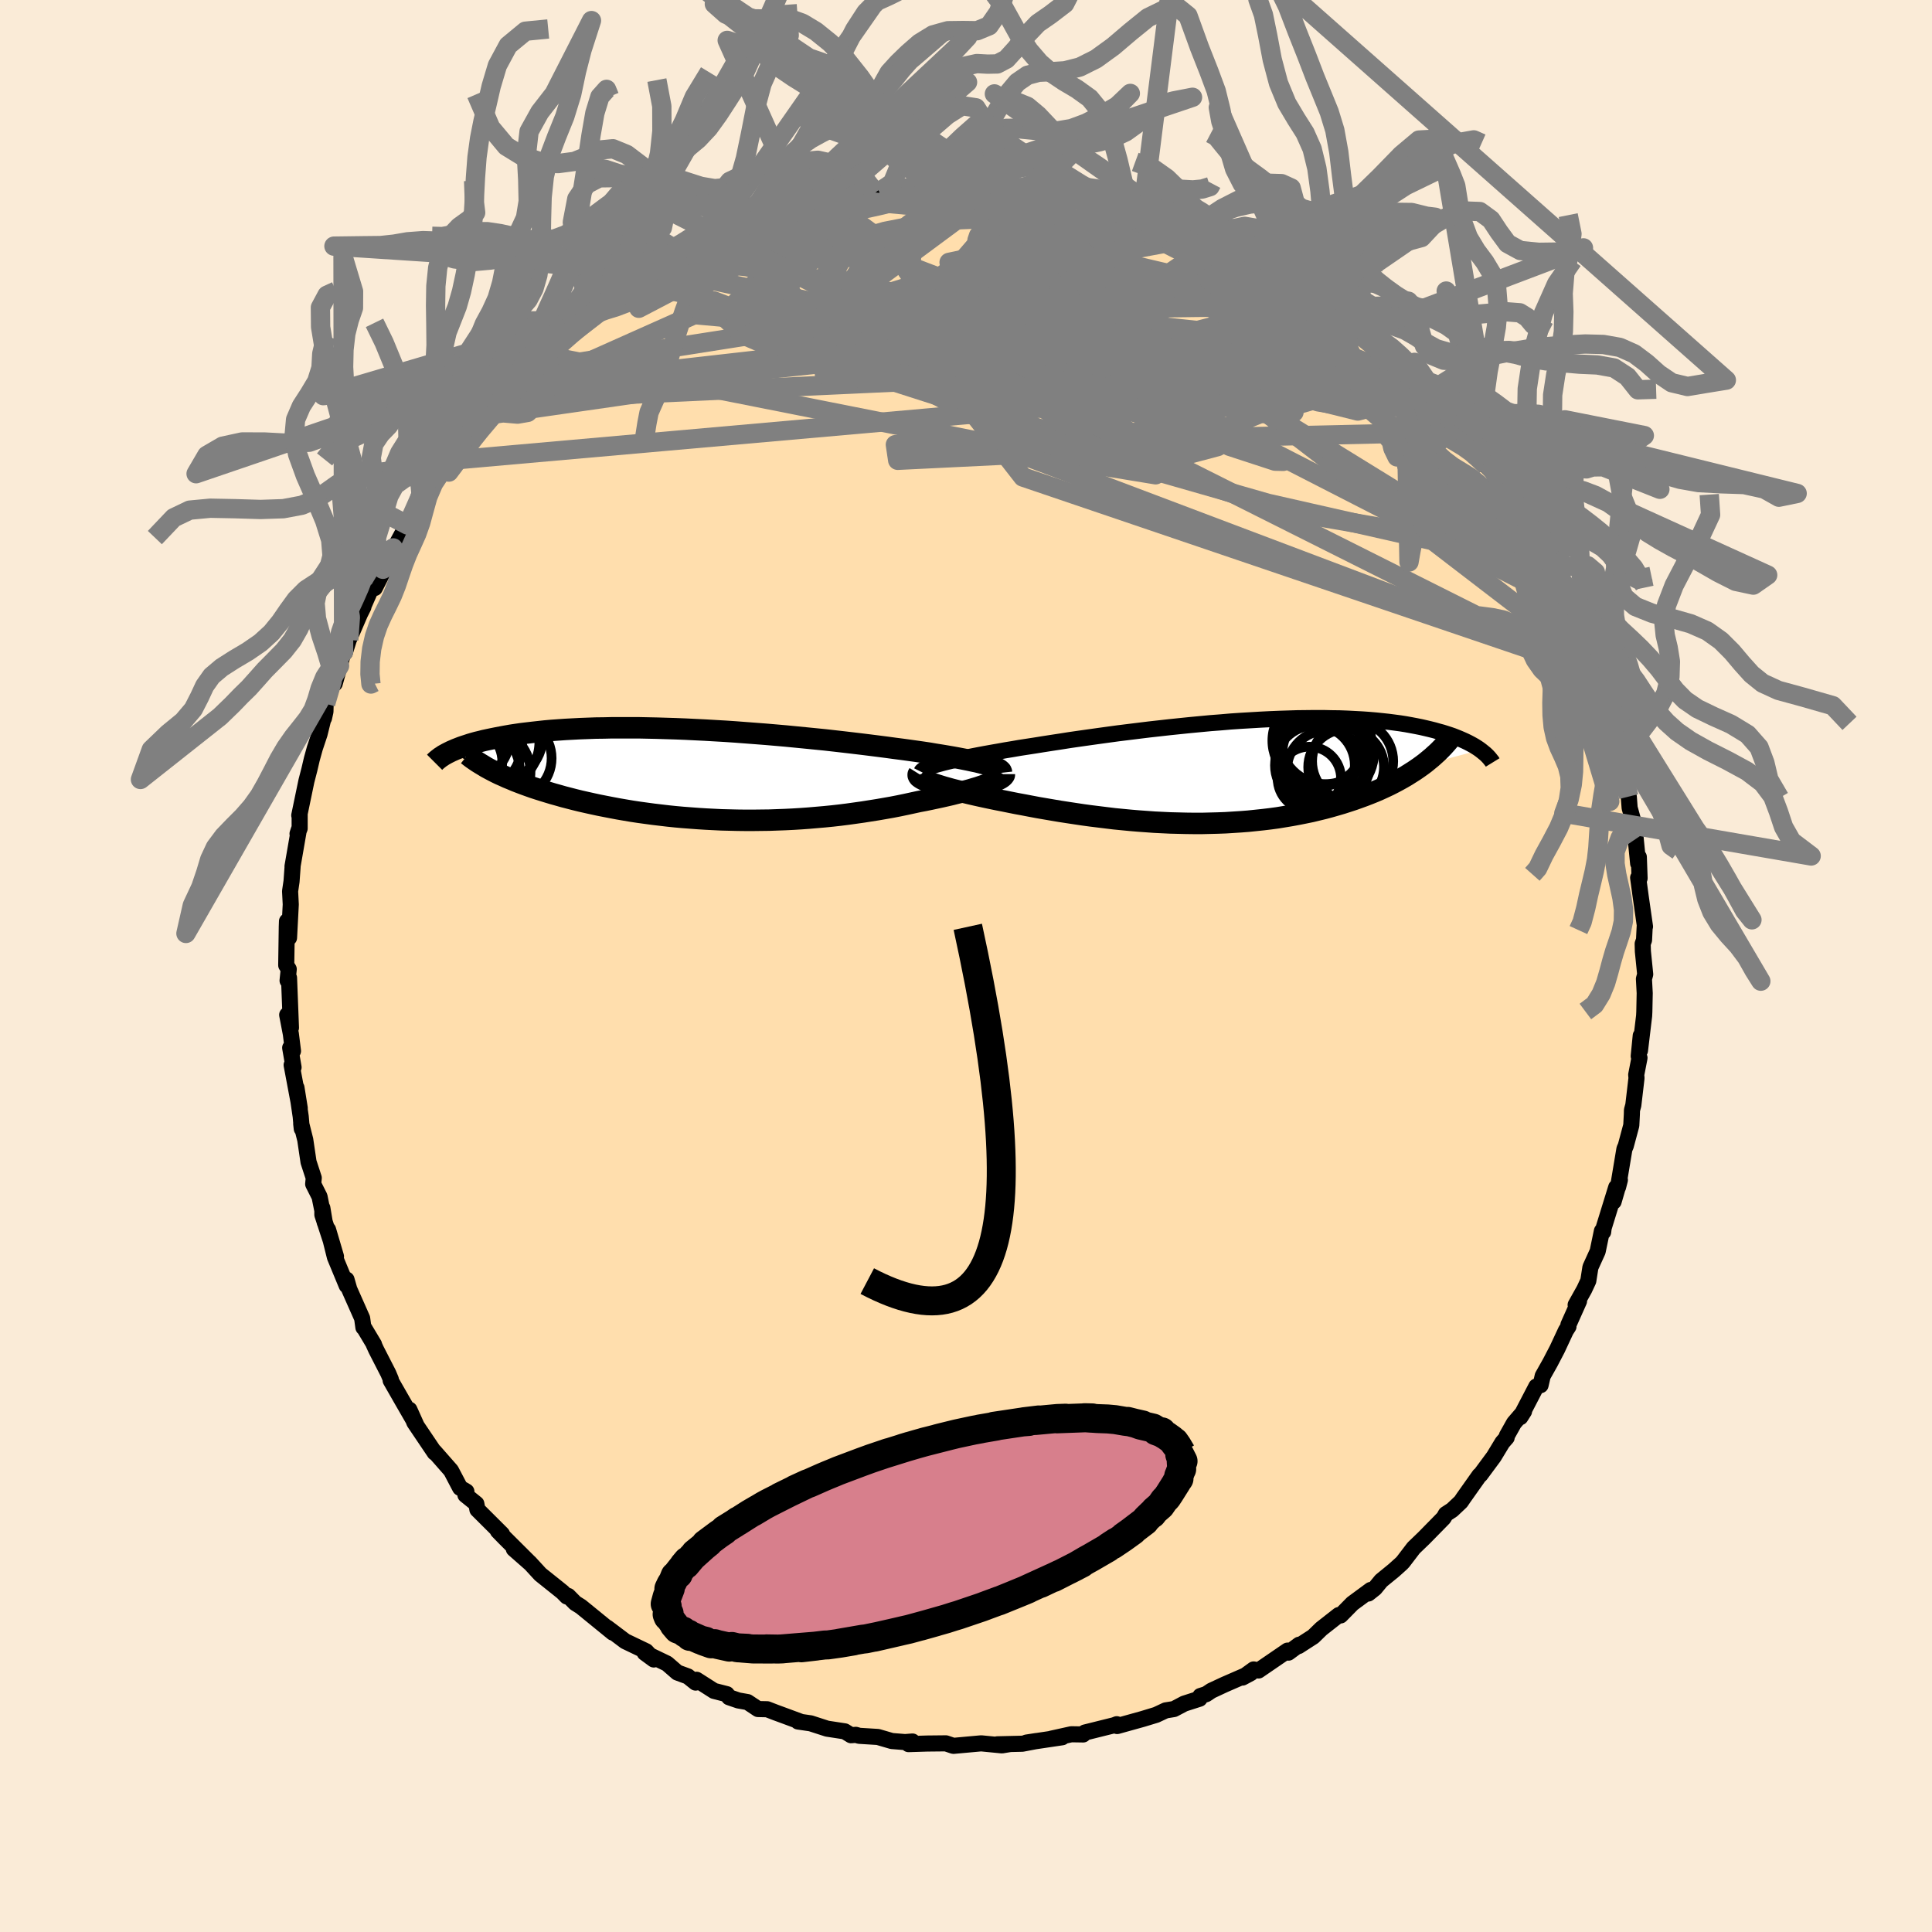 
  <svg viewBox="-100 -100 200 200" xmlns="http://www.w3.org/2000/svg" width="500" height="500" id="face-svg">
    <defs>
      <clipPath id="leftEyeClipPath">
        <polyline points="29.66,-1.08 29.28,-1.18 28.88,-1.28 28.44,-1.37 27.98,-1.47 27.48,-1.57 26.96,-1.67 26.41,-1.77 25.83,-1.87 25.23,-1.97 24.6,-2.07 23.96,-2.18 23.29,-2.28 22.59,-2.38 21.88,-2.48 21.15,-2.58 20.37,-2.68 19.56,-2.79 18.71,-2.9 17.84,-3.01 16.95,-3.12 16.03,-3.23 15.09,-3.34 14.13,-3.45 13.15,-3.56 12.15,-3.66 11.14,-3.76 10.12,-3.86 9.09,-3.96 8.06,-4.05 7.01,-4.14 5.97,-4.22 4.92,-4.3 3.87,-4.38 2.83,-4.45 1.79,-4.51 0.76,-4.57 -0.27,-4.62 -1.28,-4.67 -2.29,-4.71 -3.28,-4.74 -4.25,-4.77 -5.21,-4.79 -6.16,-4.81 -7.08,-4.81 -7.99,-4.81 -8.87,-4.81 -9.73,-4.79 -10.58,-4.78 -11.39,-4.75 -12.19,-4.72 -12.96,-4.68 -13.71,-4.64 -14.43,-4.59 -15.13,-4.54 -15.8,-4.48 -16.45,-4.41 -17.08,-4.34 -17.68,-4.27 -18.26,-4.2 -18.81,-4.12 -19.34,-4.04 -19.85,-3.95 -20.34,-3.86 -20.81,-3.77 -21.26,-3.68 -21.69,-3.59 -22.11,-3.5 -22.5,-3.4 -22.88,-3.31 -23.24,-3.21 -23.58,-3.11 -23.91,-3 -24.22,-2.9 -24.51,-2.8 -24.79,-2.69 -25.05,-2.59 -25.3,-2.48 -25.53,-2.38 -25.75,-2.27 -20.89,-0.18 -20.52,0 -20.13,0.17 -19.74,0.35 -19.32,0.52 -18.9,0.7 -18.46,0.87 -18.01,1.04 -17.54,1.21 -17.06,1.38 -16.57,1.54 -16.06,1.7 -15.54,1.86 -15.01,2.02 -14.47,2.17 -13.91,2.33 -13.33,2.48 -12.75,2.63 -12.14,2.78 -11.52,2.92 -10.89,3.06 -10.24,3.2 -9.58,3.33 -8.91,3.46 -8.22,3.59 -7.52,3.71 -6.81,3.83 -6.08,3.94 -5.35,4.04 -4.61,4.14 -3.85,4.23 -3.09,4.32 -2.32,4.4 -1.54,4.47 -0.75,4.53 0.05,4.59 0.85,4.64 1.65,4.68 2.46,4.72 3.28,4.74 4.1,4.76 4.92,4.77 5.74,4.77 6.56,4.76 7.39,4.75 8.21,4.72 9.04,4.69 9.86,4.65 10.68,4.6 11.5,4.54 12.31,4.47 13.12,4.4 13.92,4.32 14.72,4.23 15.51,4.13 16.3,4.02 17.08,3.91 17.84,3.79 18.6,3.67 19.35,3.54 20.09,3.41 20.81,3.27 21.53,3.12 22.22,2.97 22.91,2.82 23.5,2.71 24.08,2.59 24.64,2.47 25.2,2.35 25.73,2.23 26.25,2.11 26.76,1.98 27.25,1.86 27.71,1.73 28.16,1.61 28.59,1.48 29,1.36 29.38,1.23 29.74,1.11 30.08,0.99" />
      </clipPath>
      <clipPath id="rightEyeClipPath">
        <polyline points="-29.97,-0.85 -29.53,-0.96 -29.06,-1.07 -28.56,-1.18 -28.03,-1.3 -27.47,-1.42 -26.88,-1.54 -26.26,-1.66 -25.62,-1.78 -24.95,-1.9 -24.26,-2.02 -23.54,-2.15 -22.81,-2.27 -22.06,-2.4 -21.28,-2.52 -20.5,-2.64 -19.63,-2.78 -18.73,-2.92 -17.81,-3.06 -16.86,-3.21 -15.89,-3.35 -14.9,-3.49 -13.9,-3.63 -12.88,-3.77 -11.85,-3.91 -10.8,-4.04 -9.75,-4.17 -8.69,-4.3 -7.62,-4.42 -6.55,-4.54 -5.49,-4.65 -4.42,-4.76 -3.36,-4.86 -2.3,-4.96 -1.25,-5.04 -0.21,-5.13 0.82,-5.2 1.84,-5.26 2.85,-5.32 3.83,-5.37 4.81,-5.41 5.76,-5.44 6.69,-5.47 7.61,-5.48 8.5,-5.49 9.37,-5.49 10.22,-5.47 11.04,-5.46 11.84,-5.43 12.62,-5.39 13.37,-5.35 14.09,-5.3 14.79,-5.24 15.47,-5.17 16.12,-5.1 16.74,-5.02 17.34,-4.94 17.91,-4.85 18.46,-4.75 18.99,-4.65 19.49,-4.55 19.97,-4.44 20.43,-4.33 20.87,-4.22 21.29,-4.1 21.7,-3.99 22.08,-3.87 22.45,-3.75 22.8,-3.63 23.13,-3.5 23.45,-3.37 23.75,-3.24 24.04,-3.11 24.31,-2.98 24.56,-2.85 24.8,-2.72 25.03,-2.59 25.25,-2.45 25.45,-2.32 25.63,-2.19 19.57,-0.57 19.19,-0.3 18.81,-0.04 18.4,0.22 17.99,0.48 17.56,0.73 17.11,0.98 16.66,1.22 16.19,1.46 15.7,1.69 15.2,1.92 14.69,2.14 14.17,2.35 13.63,2.56 13.08,2.76 12.52,2.96 11.94,3.15 11.35,3.34 10.74,3.52 10.11,3.7 9.48,3.87 8.82,4.03 8.16,4.19 7.48,4.33 6.78,4.47 6.08,4.6 5.36,4.72 4.63,4.84 3.89,4.94 3.14,5.03 2.38,5.11 1.61,5.19 0.83,5.25 0.05,5.3 -0.75,5.35 -1.55,5.38 -2.36,5.4 -3.17,5.42 -3.99,5.42 -4.81,5.41 -5.63,5.39 -6.46,5.37 -7.28,5.33 -8.11,5.29 -8.94,5.23 -9.77,5.17 -10.6,5.1 -11.43,5.02 -12.25,4.94 -13.07,4.84 -13.88,4.74 -14.69,4.64 -15.5,4.53 -16.3,4.41 -17.09,4.29 -17.87,4.17 -18.64,4.04 -19.4,3.91 -20.16,3.78 -20.9,3.64 -21.63,3.5 -22.34,3.37 -23.04,3.23 -23.73,3.09 -24.4,2.96 -24.98,2.84 -25.55,2.72 -26.1,2.6 -26.64,2.48 -27.16,2.36 -27.66,2.24 -28.15,2.12 -28.62,2 -29.06,1.89 -29.49,1.77 -29.89,1.66 -30.28,1.54 -30.63,1.43 -30.96,1.32 -31.27,1.21" />
      </clipPath>
      <filter id="fuzzy">
        <feTurbulence id="turbulence" baseFrequency="0.05" numOctaves="3" type="noise" result="noise" />
        <feDisplacementMap in="SourceGraphic" in2="noise" scale="2" />
      </filter>
      <linearGradient id="rainbowGradient" x1="0%" y1="0%" x2="100%" y2="0%">
        <stop offset="0%" style="stop-color: rgb(167, 133, 106); stop-opacity: 1" />
        <stop offset="50%" style="stop-color: rgb(220, 208, 186); stop-opacity: 1" />
        <stop offset="100%" style="stop-color: rgb(135, 206, 235); stop-opacity: 1" />
      </linearGradient>
    </defs>
    <rect x="-100" y="-100" width="100%" height="100%" fill="rgb(250, 235, 215)" />
    <polyline id="faceContour" points="70.31,0.86 70.18,1.34 70.26,2.81 70.22,4.74 70.2,5.15 69.77,8.75 69.85,7.21 69.64,9.33 69.72,9.51 69.38,11.26 69.41,11.6 69.08,14.41 68.94,14.92 68.93,15.35 68.87,16.5 68.3,18.62 68.16,18.94 67.5,22.89 67.69,22.15 67.04,24.39 67.31,22.91 66.01,27.12 65.96,27.53 65.83,27.43 65.39,29.54 64.64,31.19 64.42,32.59 64,33.49 63.11,35.08 63.46,34.69 62.36,37.15 62.37,37.32 62.1,37.74 61.2,39.67 60.47,41.07 59.7,42.44 59.48,43.39 59.04,43.53 57.39,46.7 57.77,46.1 56.73,47.31 55.99,48.63 55.97,48.82 55.53,49.32 54.64,50.79 53.25,52.67 53.15,52.73 51.48,55.09 51.23,55.46 50.33,56.31 49.67,56.74 49.45,57.13 47.41,59.21 46.34,60.24 45.24,61.68 45.08,61.85 44.29,62.56 42.98,63.63 42.33,64.42 41.65,64.96 41.9,64.59 40,65.99 38.78,67.23 38.59,67.19 37.29,68.21 36.78,68.61 35.95,69.42 34.43,70.4 34.49,70.26 33.38,71.08 33.29,70.87 30.28,72.93 29.78,72.82 28.62,73.66 29.48,73.2 26.75,74.39 25.4,75.02 24.86,75.38 24.26,75.57 24.18,75.85 22.59,76.36 21.53,76.92 20.67,77.06 19.69,77.52 18.31,77.94 15.65,78.68 15.61,78.49 15.36,78.59 12.31,79.35 12.13,79.55 10.9,79.53 8.82,79.99 9.96,79.84 6.26,80.39 7.3,80.23 5.83,80.51 3.24,80.57 4.51,80.55 3.72,80.68 1.57,80.47 -1.29,80.73 -1.37,80.71 -2.08,80.47 -4.03,80.49 -5.95,80.55 -5.54,80.28 -6.31,80.34 -7.68,80.23 -9.12,79.81 -11.06,79.69 -11.4,79.59 -11.9,79.63 -12.55,79.23 -14.38,78.95 -16.08,78.4 -17.39,78.21 -17.1,78.24 -18.83,77.6 -19.7,77.28 -20.58,76.94 -21.53,76.92 -22.61,76.2 -23.57,76.03 -24.53,75.7 -24.76,75.38 -26.09,75.04 -27.89,73.89 -27.99,74.18 -28.79,73.54 -29.88,73.14 -30.95,72.21 -33.26,71.1 -32.32,71.79 -33.11,70.94 -35.28,69.9 -37.15,68.49 -36.56,69.01 -39.86,66.32 -40.45,65.95 -41.18,65.21 -41.32,65.27 -41.76,64.82 -42.37,64.33 -44.06,62.98 -45.17,61.77 -46.81,60.35 -45.07,61.88 -47.75,59.21 -48.46,58.48 -48.03,58.81 -50.58,56.27 -50.69,55.67 -51.82,54.76 -51.72,54.4 -52.37,54.02 -53.31,52.23 -55.04,50.26 -55.03,50.33 -55,50.38 -57.11,47.25 -57.62,45.93 -56.91,47.51 -58.3,45.1 -59.56,42.9 -59.54,42.8 -59.8,42.18 -61.06,39.72 -61.32,39.15 -61.28,39.18 -62.38,37.34 -62.38,37.42 -62.51,36.47 -63.84,33.47 -64.13,32.46 -64.11,33.08 -65.33,30.14 -66.04,27.29 -65.22,30.07 -66.63,25.75 -66.63,25.05 -66.38,26.55 -66.92,23.88 -67.58,22.57 -67.52,21.94 -68.06,20.29 -68.4,17.99 -68.82,16.32 -68.76,16.85 -68.87,15.59 -69.31,12.6 -68.97,14.72 -69.81,10.25 -69.61,10.49 -69.96,8.47 -69.67,8.8 -69.89,7.04 -70.27,5.06 -69.88,6.39 -70.08,1.23 -70.23,1.51 -70.11,0.33 -70.37,-0.08 -70.31,-4.09 -70.29,-4.63 -70.08,-2.92 -69.9,-6.37 -69.97,-7.74 -69.82,-8.76 -69.71,-10.28 -69.72,-10.31 -69.06,-14.12 -69.2,-13.69 -68.98,-14.24 -68.98,-15.64 -69.02,-15.59 -68.28,-19.15 -67.97,-20.35 -67.72,-21.42 -67.41,-22.54 -66.92,-24.01 -66.53,-25.59 -66.46,-25.66 -66.31,-26.34 -66.29,-27.16 -64.85,-31.08 -65.35,-29.24 -64.43,-32.53 -64.31,-32.43 -63.9,-33.75 -62.64,-36.67 -62.38,-37.16 -62.7,-36.52 -61.03,-40.33 -61.2,-39.13 -60.09,-41.31 -60.36,-41.07 -58.32,-44.83 -59.17,-42.96 -57.62,-45.9 -57.8,-45.65 -56.77,-47.61 -55.97,-48.73 -55.64,-49.38 -53.98,-51.67 -54.63,-50.67 -53.26,-52.36 -52.64,-53.45 -51.76,-54.77 -51.14,-54.8 -51.11,-55.57 -50.01,-56.96 -47.96,-58.58 -47.68,-58.87 -47.17,-60.07 -47.29,-59.82 -45.21,-61.79 -45.12,-61.71 -43.69,-63.24 -41.86,-64.74 -40.99,-65.34 -42.8,-64.18 -41.11,-65.54 -38.17,-67.96 -38.86,-67.2 -37.97,-67.77 -37.72,-68.2 -37.07,-68.47 -34.87,-70.11 -33.53,-71.04 -32.06,-71.91 -31.45,-72.09 -31.03,-72.27 -29.12,-73.5 -29.92,-72.98 -28.1,-74.21 -27.07,-74.5 -26.26,-75.03 -26.16,-74.99 -23.92,-75.86 -22.03,-76.68 -21.49,-76.72 -20.22,-77.33 -19.94,-77.28 -18.29,-77.81 -16.97,-78.07 -16.58,-78.5 -14.13,-79.09 -14.67,-78.84 -14.46,-78.94 -12.35,-79.34 -11.1,-79.6 -9.38,-80.06 -8.97,-80.15 -6.93,-80.22 -6.93,-80.4 -4.98,-80.58 -5.7,-80.47 -5.01,-80.32 -1.9,-80.69 0.14,-80.48 0.79,-80.47 1.85,-80.77 3.87,-80.46 2.63,-80.66 3.35,-80.44 5.2,-80.44 6.29,-80.23 6.05,-80.45 8.68,-79.99 9.1,-79.79 11.88,-79.44 11.73,-79.6 14.31,-78.83 14.86,-78.95 16.19,-78.61 17.42,-78.09 16.52,-78.51 18.48,-77.97 20.13,-77.2 21.89,-76.51 22.41,-76.24 22.65,-76.37 24.46,-75.53 23.81,-75.82 25.69,-74.87 25.66,-74.97 29.11,-73.33 28.96,-73.63 31.2,-72.45 30.83,-72.42 30.95,-72.62 34.47,-70.31 34.24,-70.38 35.85,-69.47 35.33,-69.71 37.09,-68.16 37.37,-68.37 37.27,-68.24 39.52,-66.77 40.97,-65.54 40.89,-65.25 41.16,-65.25 42.42,-64.19 44.55,-62.61 45.49,-61.39 45.02,-61.93 46.03,-60.63 47.36,-59.05 48.57,-58.28 49.34,-57.38 49.36,-57.36 49.63,-57.18 50.8,-55.27 52.87,-52.96 51.84,-54.21 53.14,-52.33 53.86,-51.78 54.68,-50.96 55.09,-50.23 56.63,-47.55 56.96,-47.62 58.04,-45.38 57.79,-46.06 58.23,-44.87 58.63,-44.05 59.6,-42.24 60.18,-41.34 61.06,-39.81 61.28,-39.56 61.39,-38.94 62.17,-37.6 62.87,-35.28 62.97,-35.8 63.64,-34.44 64.82,-31.38 65.06,-30.52 64.73,-31.57 65.45,-29.05 65.99,-28.02 66.56,-25.28 66.94,-24.52 67,-23.67 67.13,-24.05 67.72,-22.07 67.85,-20.74 68.26,-18.75 68.61,-17.54 68.7,-16.37 69.27,-14.32 69.18,-14.64 69.58,-10.62 69.65,-11.28 69.73,-9.08 69.58,-9.14 69.85,-7.15 70.29,-4.08 70.26,-4.12 70.19,-2.69 70.05,-2.3 70.07,-1.52 70.31,0.86 70.18,1.34" fill="rgb(255, 222, 173)" stroke="black" stroke-width="1.667" stroke-linejoin="round" filter="url(#fuzzy)" />
    <g transform="translate(27.61 -20.18)">
      <polyline id="rightCountour" points="-29.97,-0.85 -29.53,-0.96 -29.06,-1.07 -28.56,-1.18 -28.03,-1.3 -27.47,-1.42 -26.88,-1.54 -26.26,-1.66 -25.62,-1.78 -24.95,-1.9 -24.26,-2.02 -23.54,-2.15 -22.81,-2.27 -22.06,-2.4 -21.28,-2.52 -20.5,-2.64 -19.63,-2.78 -18.73,-2.92 -17.81,-3.06 -16.86,-3.21 -15.89,-3.35 -14.9,-3.49 -13.9,-3.63 -12.88,-3.77 -11.85,-3.91 -10.8,-4.04 -9.75,-4.17 -8.69,-4.3 -7.62,-4.42 -6.55,-4.54 -5.49,-4.65 -4.42,-4.76 -3.36,-4.86 -2.3,-4.96 -1.25,-5.04 -0.21,-5.13 0.82,-5.2 1.84,-5.26 2.85,-5.32 3.83,-5.37 4.81,-5.41 5.76,-5.44 6.69,-5.47 7.61,-5.48 8.5,-5.49 9.37,-5.49 10.22,-5.47 11.04,-5.46 11.84,-5.43 12.62,-5.39 13.37,-5.35 14.09,-5.3 14.79,-5.24 15.47,-5.17 16.12,-5.1 16.74,-5.02 17.34,-4.94 17.91,-4.85 18.46,-4.75 18.99,-4.65 19.49,-4.55 19.97,-4.44 20.43,-4.33 20.87,-4.22 21.29,-4.1 21.7,-3.99 22.08,-3.87 22.45,-3.75 22.8,-3.63 23.13,-3.5 23.45,-3.37 23.75,-3.24 24.04,-3.11 24.31,-2.98 24.56,-2.85 24.8,-2.72 25.03,-2.59 25.25,-2.45 25.45,-2.32 25.63,-2.19 19.57,-0.57 19.19,-0.3 18.81,-0.04 18.4,0.22 17.99,0.48 17.56,0.73 17.11,0.98 16.66,1.22 16.19,1.46 15.7,1.69 15.2,1.92 14.69,2.14 14.17,2.35 13.63,2.56 13.08,2.76 12.52,2.96 11.94,3.15 11.35,3.34 10.74,3.52 10.11,3.7 9.48,3.87 8.82,4.03 8.16,4.19 7.48,4.33 6.78,4.47 6.08,4.6 5.36,4.72 4.63,4.84 3.89,4.94 3.14,5.03 2.38,5.11 1.61,5.19 0.83,5.25 0.05,5.3 -0.75,5.35 -1.55,5.38 -2.36,5.4 -3.17,5.42 -3.99,5.42 -4.81,5.41 -5.63,5.39 -6.46,5.37 -7.28,5.33 -8.11,5.29 -8.94,5.23 -9.77,5.17 -10.6,5.1 -11.43,5.02 -12.25,4.94 -13.07,4.84 -13.88,4.74 -14.69,4.64 -15.5,4.53 -16.3,4.41 -17.09,4.29 -17.87,4.17 -18.64,4.04 -19.4,3.91 -20.16,3.78 -20.9,3.64 -21.63,3.5 -22.34,3.37 -23.04,3.23 -23.73,3.09 -24.4,2.96 -24.98,2.84 -25.55,2.72 -26.1,2.6 -26.64,2.48 -27.16,2.36 -27.66,2.24 -28.15,2.12 -28.62,2 -29.06,1.89 -29.49,1.77 -29.89,1.66 -30.28,1.54 -30.63,1.43 -30.96,1.32 -31.27,1.21" fill="white" stroke="white" stroke-width="0" stroke-linejoin="round" filter="url(#fuzzy)" />
    </g>
    <g transform="translate(-27.76 -19.85)">
      <polyline id="leftCountour" points="29.66,-1.08 29.28,-1.18 28.88,-1.28 28.44,-1.37 27.98,-1.47 27.48,-1.57 26.96,-1.67 26.41,-1.77 25.83,-1.87 25.23,-1.97 24.6,-2.07 23.96,-2.18 23.29,-2.28 22.59,-2.38 21.88,-2.48 21.15,-2.58 20.37,-2.68 19.56,-2.79 18.71,-2.9 17.84,-3.01 16.95,-3.12 16.03,-3.23 15.09,-3.34 14.13,-3.45 13.15,-3.56 12.15,-3.66 11.14,-3.76 10.12,-3.86 9.09,-3.96 8.06,-4.05 7.01,-4.14 5.97,-4.22 4.92,-4.3 3.87,-4.38 2.83,-4.45 1.79,-4.51 0.76,-4.57 -0.27,-4.62 -1.28,-4.67 -2.29,-4.71 -3.28,-4.74 -4.25,-4.77 -5.21,-4.79 -6.16,-4.81 -7.08,-4.81 -7.99,-4.81 -8.87,-4.81 -9.73,-4.79 -10.58,-4.78 -11.39,-4.75 -12.19,-4.72 -12.96,-4.68 -13.71,-4.64 -14.43,-4.59 -15.13,-4.54 -15.8,-4.48 -16.45,-4.41 -17.08,-4.34 -17.68,-4.27 -18.26,-4.2 -18.81,-4.12 -19.34,-4.04 -19.85,-3.95 -20.34,-3.86 -20.81,-3.77 -21.26,-3.68 -21.69,-3.59 -22.11,-3.5 -22.5,-3.4 -22.88,-3.31 -23.24,-3.21 -23.58,-3.11 -23.91,-3 -24.22,-2.9 -24.51,-2.8 -24.79,-2.69 -25.05,-2.59 -25.3,-2.48 -25.53,-2.38 -25.75,-2.27 -20.89,-0.18 -20.52,0 -20.13,0.17 -19.74,0.35 -19.32,0.52 -18.9,0.7 -18.46,0.87 -18.01,1.04 -17.54,1.21 -17.06,1.38 -16.57,1.54 -16.06,1.7 -15.54,1.86 -15.01,2.02 -14.47,2.17 -13.91,2.33 -13.33,2.48 -12.75,2.63 -12.14,2.78 -11.52,2.92 -10.89,3.06 -10.24,3.2 -9.58,3.33 -8.91,3.46 -8.22,3.59 -7.52,3.71 -6.81,3.83 -6.08,3.94 -5.35,4.04 -4.61,4.14 -3.85,4.23 -3.09,4.32 -2.32,4.4 -1.54,4.47 -0.75,4.53 0.05,4.59 0.85,4.64 1.65,4.68 2.46,4.72 3.28,4.74 4.1,4.76 4.92,4.77 5.74,4.77 6.56,4.76 7.39,4.75 8.21,4.72 9.04,4.69 9.86,4.65 10.68,4.6 11.5,4.54 12.31,4.47 13.12,4.4 13.92,4.32 14.72,4.23 15.51,4.13 16.3,4.02 17.08,3.91 17.84,3.79 18.6,3.67 19.35,3.54 20.09,3.41 20.81,3.27 21.53,3.12 22.22,2.97 22.91,2.82 23.5,2.71 24.08,2.59 24.64,2.47 25.2,2.35 25.73,2.23 26.25,2.11 26.76,1.98 27.25,1.86 27.71,1.73 28.16,1.61 28.59,1.48 29,1.36 29.38,1.23 29.74,1.11 30.08,0.99" fill="white" stroke="white" stroke-width="0" stroke-linejoin="round" filter="url(#fuzzy)" />
    </g>
    <g transform="translate(27.61 -20.18)">
      <polyline id="rightUpper" points="-32.23,0.09 -32.19,0.01 -32.11,-0.07 -31.99,-0.16 -31.82,-0.25 -31.61,-0.34 -31.36,-0.44 -31.07,-0.54 -30.74,-0.64 -30.37,-0.74 -29.97,-0.85 -29.53,-0.96 -29.06,-1.07 -28.56,-1.18 -28.03,-1.3 -27.47,-1.42 -26.88,-1.54 -26.26,-1.66 -25.62,-1.78 -24.95,-1.9 -24.26,-2.02 -23.54,-2.15 -22.81,-2.27 -22.06,-2.4 -21.28,-2.52 -20.5,-2.64 -19.63,-2.78 -18.73,-2.92 -17.81,-3.06 -16.86,-3.21 -15.89,-3.35 -14.9,-3.49 -13.9,-3.63 -12.88,-3.77 -11.85,-3.91 -10.8,-4.04 -9.75,-4.17 -8.69,-4.3 -7.62,-4.42 -6.55,-4.54 -5.49,-4.65 -4.42,-4.76 -3.36,-4.86 -2.3,-4.96 -1.25,-5.04 -0.21,-5.13 0.82,-5.2 1.84,-5.26 2.85,-5.32 3.83,-5.37 4.81,-5.41 5.76,-5.44 6.69,-5.47 7.61,-5.48 8.5,-5.49 9.37,-5.49 10.22,-5.47 11.04,-5.46 11.84,-5.43 12.62,-5.39 13.37,-5.35 14.09,-5.3 14.79,-5.24 15.47,-5.17 16.12,-5.1 16.74,-5.02 17.34,-4.94 17.91,-4.85 18.46,-4.75 18.99,-4.65 19.49,-4.55 19.97,-4.44 20.43,-4.33 20.87,-4.22 21.29,-4.1 21.7,-3.99 22.08,-3.87 22.45,-3.75 22.8,-3.63 23.13,-3.5 23.45,-3.37 23.75,-3.24 24.04,-3.11 24.31,-2.98 24.56,-2.85 24.8,-2.72 25.03,-2.59 25.25,-2.45 25.45,-2.32 25.63,-2.19 25.81,-2.05 25.97,-1.92 26.13,-1.79 26.27,-1.66 26.4,-1.53 26.52,-1.4 26.63,-1.27 26.73,-1.14 26.83,-1.02 26.91,-0.89" fill="none" stroke="black" stroke-width="1.667" stroke-linejoin="round" filter="url(#fuzzy)" />
      <polyline id="rightLower" points="-32.51,0.28 -32.56,0.36 -32.56,0.44 -32.52,0.53 -32.45,0.62 -32.33,0.71 -32.19,0.8 -32,0.9 -31.79,1 -31.54,1.11 -31.27,1.21 -30.96,1.32 -30.63,1.43 -30.28,1.54 -29.89,1.66 -29.49,1.77 -29.06,1.89 -28.62,2 -28.15,2.12 -27.66,2.24 -27.16,2.36 -26.64,2.48 -26.1,2.6 -25.55,2.72 -24.98,2.84 -24.4,2.96 -23.73,3.09 -23.04,3.23 -22.34,3.37 -21.63,3.5 -20.9,3.64 -20.16,3.78 -19.4,3.91 -18.64,4.04 -17.87,4.17 -17.09,4.29 -16.3,4.41 -15.5,4.53 -14.69,4.64 -13.88,4.74 -13.07,4.84 -12.25,4.94 -11.43,5.02 -10.6,5.1 -9.77,5.17 -8.94,5.23 -8.11,5.29 -7.28,5.33 -6.46,5.37 -5.63,5.39 -4.81,5.41 -3.99,5.42 -3.17,5.42 -2.36,5.4 -1.55,5.38 -0.75,5.35 0.05,5.3 0.83,5.25 1.61,5.19 2.38,5.11 3.14,5.03 3.89,4.94 4.63,4.84 5.36,4.72 6.08,4.6 6.78,4.47 7.48,4.33 8.16,4.19 8.82,4.03 9.48,3.87 10.11,3.7 10.74,3.52 11.35,3.34 11.94,3.15 12.52,2.96 13.08,2.76 13.63,2.56 14.17,2.35 14.69,2.14 15.2,1.92 15.7,1.69 16.19,1.46 16.66,1.22 17.11,0.98 17.56,0.73 17.99,0.48 18.4,0.22 18.81,-0.04 19.19,-0.3 19.57,-0.57 19.93,-0.84 20.27,-1.12 20.61,-1.4 20.92,-1.68 21.23,-1.96 21.52,-2.25 21.8,-2.54 22.07,-2.84 22.32,-3.13 22.56,-3.43" fill="none" stroke="black" stroke-width="2.222" stroke-linejoin="round" filter="url(#fuzzy)" />
      <circle r="4.732" cx="9.882" cy="-1.834" stroke="black" fill="none" stroke-width="1.0" filter="url(#fuzzy)" clip-path="url(#rightEyeClipPath)" /><circle r="3.282" cx="7.932" cy="0.761" stroke="black" fill="none" stroke-width="1.0" filter="url(#fuzzy)" clip-path="url(#rightEyeClipPath)" /><circle r="3.922" cx="11.737" cy="-0.409" stroke="black" fill="none" stroke-width="1.0" filter="url(#fuzzy)" clip-path="url(#rightEyeClipPath)" /><circle r="4.134" cx="8.507" cy="-0.589" stroke="black" fill="none" stroke-width="1.0" filter="url(#fuzzy)" clip-path="url(#rightEyeClipPath)" /><circle r="4.198" cx="12.417" cy="-1.019" stroke="black" fill="none" stroke-width="1.0" filter="url(#fuzzy)" clip-path="url(#rightEyeClipPath)" /><circle r="4.91" cx="9.327" cy="-0.984" stroke="black" fill="none" stroke-width="1.0" filter="url(#fuzzy)" clip-path="url(#rightEyeClipPath)" /><circle r="4.724" cx="9.592" cy="-3.374" stroke="black" fill="none" stroke-width="1.0" filter="url(#fuzzy)" clip-path="url(#rightEyeClipPath)" /><circle r="4.118" cx="9.732" cy="-0.084" stroke="black" fill="none" stroke-width="1.0" filter="url(#fuzzy)" clip-path="url(#rightEyeClipPath)" /><circle r="4.766" cx="8.872" cy="-3.149" stroke="black" fill="none" stroke-width="1.0" filter="url(#fuzzy)" clip-path="url(#rightEyeClipPath)" /><circle r="4.576" cx="9.312" cy="-1.229" stroke="black" fill="none" stroke-width="1.0" filter="url(#fuzzy)" clip-path="url(#rightEyeClipPath)" />
      </g>
    <g transform="translate(-27.76 -19.85)">
      <polyline id="leftUpper" points="31.44,-0.15 31.43,-0.24 31.39,-0.33 31.3,-0.42 31.18,-0.51 31.01,-0.61 30.81,-0.7 30.58,-0.79 30.31,-0.89 30,-0.98 29.66,-1.08 29.28,-1.18 28.88,-1.28 28.44,-1.37 27.98,-1.47 27.48,-1.57 26.96,-1.67 26.41,-1.77 25.83,-1.87 25.23,-1.97 24.6,-2.07 23.96,-2.18 23.29,-2.28 22.59,-2.38 21.88,-2.48 21.15,-2.58 20.37,-2.68 19.56,-2.79 18.71,-2.9 17.84,-3.01 16.95,-3.12 16.03,-3.23 15.09,-3.34 14.13,-3.45 13.15,-3.56 12.15,-3.66 11.14,-3.76 10.12,-3.86 9.09,-3.96 8.06,-4.05 7.01,-4.14 5.97,-4.22 4.92,-4.3 3.87,-4.38 2.83,-4.45 1.79,-4.51 0.76,-4.57 -0.27,-4.62 -1.28,-4.67 -2.29,-4.71 -3.28,-4.74 -4.25,-4.77 -5.21,-4.79 -6.16,-4.81 -7.08,-4.81 -7.99,-4.81 -8.87,-4.81 -9.73,-4.79 -10.58,-4.78 -11.39,-4.75 -12.19,-4.72 -12.96,-4.68 -13.71,-4.64 -14.43,-4.59 -15.13,-4.54 -15.8,-4.48 -16.45,-4.41 -17.08,-4.34 -17.68,-4.27 -18.26,-4.2 -18.81,-4.12 -19.34,-4.04 -19.85,-3.95 -20.34,-3.86 -20.81,-3.77 -21.26,-3.68 -21.69,-3.59 -22.11,-3.5 -22.5,-3.4 -22.88,-3.31 -23.24,-3.21 -23.58,-3.11 -23.91,-3 -24.22,-2.9 -24.51,-2.8 -24.79,-2.69 -25.05,-2.59 -25.3,-2.48 -25.53,-2.38 -25.75,-2.27 -25.95,-2.17 -26.15,-2.06 -26.33,-1.96 -26.49,-1.85 -26.65,-1.75 -26.79,-1.64 -26.92,-1.54 -27.04,-1.44 -27.15,-1.34 -27.25,-1.24" fill="none" stroke="black" stroke-width="2.222" stroke-linejoin="round" filter="url(#fuzzy)" />
      <polyline id="leftLower" points="31.73,-0.01 31.73,0.07 31.68,0.15 31.6,0.24 31.48,0.34 31.33,0.44 31.14,0.54 30.92,0.65 30.67,0.76 30.38,0.87 30.08,0.99 29.74,1.11 29.38,1.23 29,1.36 28.59,1.48 28.16,1.61 27.71,1.73 27.25,1.86 26.76,1.98 26.25,2.11 25.73,2.23 25.2,2.35 24.64,2.47 24.08,2.59 23.5,2.71 22.91,2.82 22.22,2.97 21.53,3.12 20.81,3.27 20.09,3.41 19.35,3.54 18.6,3.67 17.84,3.79 17.08,3.91 16.3,4.02 15.51,4.13 14.72,4.23 13.92,4.32 13.12,4.4 12.31,4.47 11.5,4.54 10.68,4.6 9.86,4.65 9.04,4.69 8.21,4.72 7.39,4.75 6.56,4.76 5.74,4.77 4.92,4.77 4.1,4.76 3.28,4.74 2.46,4.72 1.65,4.68 0.85,4.64 0.05,4.59 -0.75,4.53 -1.54,4.47 -2.32,4.4 -3.09,4.32 -3.85,4.23 -4.61,4.14 -5.35,4.04 -6.08,3.94 -6.81,3.83 -7.52,3.71 -8.22,3.59 -8.91,3.46 -9.58,3.33 -10.24,3.2 -10.89,3.06 -11.52,2.92 -12.14,2.78 -12.75,2.63 -13.33,2.48 -13.91,2.33 -14.47,2.17 -15.01,2.02 -15.54,1.86 -16.06,1.7 -16.57,1.54 -17.06,1.38 -17.54,1.21 -18.01,1.04 -18.46,0.87 -18.9,0.7 -19.32,0.52 -19.74,0.35 -20.13,0.17 -20.52,0 -20.89,-0.18 -21.24,-0.36 -21.58,-0.54 -21.91,-0.72 -22.22,-0.91 -22.52,-1.09 -22.81,-1.27 -23.09,-1.46 -23.35,-1.64 -23.59,-1.82 -23.83,-2.01" fill="none" stroke="black" stroke-width="2.222" stroke-linejoin="round" filter="url(#fuzzy)" />
      <circle r="4.396" cx="-20.653" cy="-3.605" stroke="black" fill="none" stroke-width="1.0" filter="url(#fuzzy)" clip-path="url(#leftEyeClipPath)" /><circle r="4.58" cx="-21.903" cy="-0.235" stroke="black" fill="none" stroke-width="1.0" filter="url(#fuzzy)" clip-path="url(#leftEyeClipPath)" /><circle r="4.018" cx="-22.328" cy="-2.695" stroke="black" fill="none" stroke-width="1.0" filter="url(#fuzzy)" clip-path="url(#leftEyeClipPath)" /><circle r="4.876" cx="-21.283" cy="-3.33" stroke="black" fill="none" stroke-width="1.0" filter="url(#fuzzy)" clip-path="url(#leftEyeClipPath)" /><circle r="4.808" cx="-22.998" cy="-2.89" stroke="black" fill="none" stroke-width="1.0" filter="url(#fuzzy)" clip-path="url(#leftEyeClipPath)" /><circle r="4.206" cx="-19.343" cy="-1.66" stroke="black" fill="none" stroke-width="1.0" filter="url(#fuzzy)" clip-path="url(#leftEyeClipPath)" /><circle r="4.492" cx="-22.918" cy="-0.35" stroke="black" fill="none" stroke-width="1.0" filter="url(#fuzzy)" clip-path="url(#leftEyeClipPath)" /><circle r="3.58" cx="-23.823" cy="-1.32" stroke="black" fill="none" stroke-width="1.0" filter="url(#fuzzy)" clip-path="url(#leftEyeClipPath)" /><circle r="4.042" cx="-23.553" cy="-3.595" stroke="black" fill="none" stroke-width="1.0" filter="url(#fuzzy)" clip-path="url(#leftEyeClipPath)" /><circle r="4.556" cx="-20.623" cy="-3.84" stroke="black" fill="none" stroke-width="1.0" filter="url(#fuzzy)" clip-path="url(#leftEyeClipPath)" />
    </g>
    <g id="hairs">
      <polyline points="29.11,-73.33 -1.15,-61.68 0.91,-58.27 6.2,-58.77 11.72,-61.16 17.39,-63.72 22.73,-65.47 26.54,-66.45 27.53,-67.28 24.99,-68.45 19.23,-69.98 11.58,-71.46 4.01,-72.36 -1.35,-72.31 -2.8,-71.24 0.52,-69.27 8.23,-66.55 18.54,-63.27 28.38,-59.87 33.95,-57.32 31.52,-57.04 18.69,-60.04 -3.52,-65.21 -28.12,-67.43 -47.96,-58.58" fill="none" stroke="rgb(128, 128, 128)" stroke-width="2" stroke-linejoin="round" filter="url(#fuzzy)" /><polyline points="41.16,-65.25 36.5,-64.79 21.77,-70.86 10.6,-75.04 5.11,-75.85 4.35,-73.67 6.93,-69.61 11.37,-65.14 15.93,-61.65 18.89,-60.01 19.06,-60.26 16.34,-61.77 11.76,-63.68 7.08,-65.3 3.95,-66.3 3.29,-66.63 5.15,-66.26 8.85,-65.18 12.99,-63.49 15.48,-61.51 14.8,-59.97 13.92,-60.13 23.67,-62.54 45.49,-61.39" fill="none" stroke="rgb(128, 128, 128)" stroke-width="2" stroke-linejoin="round" filter="url(#fuzzy)" /><polyline points="62.17,-37.6 22.54,-57.91 8.28,-60.91 15.28,-58 26.73,-54.3 32.84,-52.24 32,-52.26 27.29,-53.8 22.66,-56.06 20.41,-58.45 20.53,-60.65 21.74,-62.57 22.82,-64.12 23.41,-65.19 23.67,-65.7 23.51,-65.72 21.96,-65.55 17.55,-65.54 9.31,-65.79 -1.83,-66.07 -11.86,-66.44 -13.31,-68.08 1.61,-72.61 24.46,-75.53" fill="none" stroke="rgb(128, 128, 128)" stroke-width="2" stroke-linejoin="round" filter="url(#fuzzy)" /><polyline points="6.05,-80.45 -2.59,-70.44 15.97,-64.35 32.12,-59.55 40.56,-57.45 42.75,-58.03 41.03,-59.69 36.59,-60.98 29.58,-61.68 20.62,-62.42 12.2,-63.61 8.34,-64.73 11.33,-64.66 17.1,-63.2 13.74,-62.26 -10.76,-63.96 -47.29,-59.82" fill="none" stroke="rgb(128, 128, 128)" stroke-width="2" stroke-linejoin="round" filter="url(#fuzzy)" /><polyline points="59.6,-42.24 36.13,-62.53 30.69,-63.8 29.18,-58.23 26.05,-53.77 22.08,-52.72 18.4,-54.21 14.86,-56.76 10.68,-59.47 5.41,-62.15 -0.57,-64.75 -6.11,-67.02 -9.76,-68.52 -10.47,-68.8 -8.07,-67.74 -3.38,-65.59 2.14,-62.93 7.04,-60.43 10.27,-58.77 11.15,-58.67 9.3,-60.8 6.19,-65.14 7.81,-69.79 22.15,-70.22 46.03,-60.63" fill="none" stroke="rgb(128, 128, 128)" stroke-width="2" stroke-linejoin="round" filter="url(#fuzzy)" /><polyline points="50.8,-55.27 -7.31,-53.97 -7.07,-52.35 11,-53.23 26.31,-55.5 33.42,-58.39 33.71,-61.75 30.66,-65.08 27.14,-67.56 24.16,-68.67 21.23,-68.35 17.66,-66.79 13.54,-64.23 9.3,-61.54 4.56,-60.98 -1.66,-65.41 -7.71,-74.35 -14.13,-79.09" fill="none" stroke="rgb(128, 128, 128)" stroke-width="2" stroke-linejoin="round" filter="url(#fuzzy)" /><polyline points="25.69,-74.87 4.41,-60.37 14.74,-54.79 19.58,-55.57 20.38,-59.04 20.57,-62.92 20.07,-66.09 17.73,-68.2 13.27,-69.44 7.67,-70.34 2.8,-71.33 0.51,-72.41 1.68,-73.16 5.83,-73.12 11.22,-72.22 15.64,-70.99 17.47,-70.33 16.67,-70.75 15.21,-71.79 16.4,-71.81 23.4,-68.93 35.56,-63.99 35.85,-69.47" fill="none" stroke="rgb(128, 128, 128)" stroke-width="2" stroke-linejoin="round" filter="url(#fuzzy)" /><polyline points="47.36,-59.05 25.2,-60.25 -0.17,-63.74 -12.83,-66.29 -17.73,-67.29 -20.48,-67.49 -22.92,-67.67 -24.32,-68.13 -23.75,-68.73 -21.51,-69.08 -18.96,-68.88 -17.5,-68.12 -17.68,-67.09 -19.12,-66.14 -20.79,-65.43 -21.18,-64.77 -18.03,-63.6 -8.48,-60.8 9.32,-55.09 32.89,-47.13 51.2,-43.97 45.49,-61.39" fill="none" stroke="rgb(128, 128, 128)" stroke-width="2" stroke-linejoin="round" filter="url(#fuzzy)" /><polyline points="64.82,-31.38 25.86,-61.28 6.59,-69.53 0.7,-70.41 3.36,-68.52 7.85,-65.68 10.1,-63.07 9.69,-61.18 7.95,-59.96 5.99,-59.35 4.09,-59.53 2.15,-60.54 0.39,-61.96 -0.51,-63.02 0.17,-62.99 2.62,-61.56 6.65,-58.67 12.6,-54.58 19.63,-50.85 14.58,-51.68 -43.69,-63.24" fill="none" stroke="rgb(128, 128, 128)" stroke-width="2" stroke-linejoin="round" filter="url(#fuzzy)" /><polyline points="0.14,-80.48 -15.03,-68.52 1.97,-67.29 19.27,-66.28 28.98,-65.25 31.73,-64.64 29.51,-64.36 23.91,-64.35 16.36,-64.73 8.48,-65.71 1.9,-67.42 -1.87,-69.74 -1.67,-72.18 3.27,-73.83 13.28,-73.48 27.92,-70.05 40.89,-65.25" fill="none" stroke="rgb(128, 128, 128)" stroke-width="2" stroke-linejoin="round" filter="url(#fuzzy)" /><polyline points="-8.97,-80.15 2.42,-79.76 3.32,-79.54 3.46,-78.18 5.34,-75.62 7.71,-72.73 7.64,-70.38 3.52,-68.77 -3.28,-67.56 -9.11,-66.34 -10.47,-64.84 -6.26,-62.92 1.41,-60.48 8.53,-57.64 11.53,-55.13 9.36,-54.24 3.86,-56.26 -1.48,-61.17 -3.8,-66.53 -7.3,-67.64 -45.12,-61.71" fill="none" stroke="rgb(128, 128, 128)" stroke-width="2" stroke-linejoin="round" filter="url(#fuzzy)" /><polyline points="35.85,-69.47 -3.01,-66.89 0.2,-68.62 10.57,-66.4 18.71,-61.44 21.97,-57.34 20.83,-56.18 17.74,-57.82 15.01,-61.03 13.52,-64.71 12.96,-68.18 12.55,-71.03 11.45,-72.98 8.93,-73.86 4.76,-73.8 0.17,-73.24 -1.75,-72.84 2.29,-73.06 11.48,-73.62 16.17,-74.23 -4.98,-80.58" fill="none" stroke="rgb(128, 128, 128)" stroke-width="2" stroke-linejoin="round" filter="url(#fuzzy)" /><polyline points="-53.26,-52.36 8.61,-57.84 33.39,-57.84 39.85,-59.72 38.8,-62.43 35.8,-64.25 33.34,-64.2 31.57,-62.46 29.44,-60.11 25.88,-58.69 20.6,-59.44 14.19,-62.71 8.27,-67.63 5.72,-72.31 9.09,-74.81 13.91,-75.45 -1.9,-80.69" fill="none" stroke="rgb(128, 128, 128)" stroke-width="2" stroke-linejoin="round" filter="url(#fuzzy)" /><polyline points="-12.35,-79.34 9.54,-77.31 16.42,-75.9 15.88,-74.95 12.21,-74.83 8.13,-75.59 4.74,-76.67 1.51,-77.34 -2.69,-77.17 -8.39,-76.05 -14.87,-74.19 -20.38,-71.93 -23.07,-69.59 -21.84,-67.5 -16.38,-65.88 -6.04,-64.83 10.92,-64.06 32.62,-63.08 39.52,-66.77" fill="none" stroke="rgb(128, 128, 128)" stroke-width="2" stroke-linejoin="round" filter="url(#fuzzy)" /><polyline points="-47.17,-60.07 -10.04,-62.9 -1.11,-59.72 -9.19,-61.07 -17.28,-64.86 -19.35,-68.86 -17.18,-72.06 -14.54,-74.15 -13.45,-75.2 -13.37,-75.43 -12.26,-74.9 -8.08,-73.3 0.23,-70.13 12.05,-65.48 23.82,-61.06 27.27,-59.69 9.51,-61.22 -47.96,-58.58" fill="none" stroke="rgb(128, 128, 128)" stroke-width="2" stroke-linejoin="round" filter="url(#fuzzy)" /><polyline points="35.33,-69.71 34.89,-65.77 20.62,-70.67 7.78,-74.36 1.3,-75.6 1.14,-75.13 4.39,-73.95 7.62,-72.86 8.67,-72.08 7.3,-71.37 4.67,-70.37 2.35,-68.97 1.34,-67.46 1.31,-66.27 0.75,-65.73 -2.11,-65.85 -7.89,-66.36 -15.16,-66.96 -20.84,-67.54 -21.89,-68.06 -17.27,-68.33 -9.46,-68.02 -5.57,-67.48 -15.56,-68.68 -31.45,-72.09" fill="none" stroke="rgb(128, 128, 128)" stroke-width="2" stroke-linejoin="round" filter="url(#fuzzy)" /><polyline points="-29.12,-73.5 14.46,-65.91 15.23,-64.97 4.24,-66.09 -0.72,-66.97 3.28,-66.8 11.89,-65.75 20.46,-64.42 27.01,-63.21 31.93,-62.04 36.08,-60.59 39.35,-58.92 40.17,-57.8 36.46,-58.4 27.49,-61.3 15.91,-65.34 6.9,-67.23 -1.79,-63.77 -47.68,-58.87" fill="none" stroke="rgb(128, 128, 128)" stroke-width="2" stroke-linejoin="round" filter="url(#fuzzy)" /><polyline points="60.18,-41.34 31.24,-47.9 2.12,-56.25 -9.01,-62.31 -7.9,-63.82 -2.07,-62.21 3.04,-60.29 5.42,-60.11 6.27,-61.89 8.11,-64.35 12.38,-65.77 18.21,-65.21 22.73,-63.04 22.82,-60.71 17.27,-59.74 8.21,-60.72 0.28,-62.88 -3.13,-64.22 -2.63,-61.55 5.89,-50.62 65.06,-30.52" fill="none" stroke="rgb(128, 128, 128)" stroke-width="2" stroke-linejoin="round" filter="url(#fuzzy)" /><polyline points="-14.13,-79.09 -14.66,-61.29 6.14,-59.08 21.18,-60.52 28.72,-61.13 30.16,-60.62 27.67,-59.92 23.42,-59.95 18.68,-61.03 13.7,-62.66 8.56,-63.88 3.75,-64.24 -0.14,-64.3 -3.01,-64.55 -4.34,-62.87 4.92,-53.25 65.06,-30.52" fill="none" stroke="rgb(128, 128, 128)" stroke-width="2" stroke-linejoin="round" filter="url(#fuzzy)" /><polyline points="0.79,-80.47 -0.36,-80.96 -2.06,-82.35 -3.66,-83.86 -4.96,-85.26 -6.07,-86.75 -7.15,-88.34 -8.27,-89.74 -9.45,-90.63 -10.69,-90.94 -11.99,-90.94 -13.34,-91 -14.69,-91.34 -15.99,-91.95 -17.24,-92.73 -18.52,-93.66 -19.95,-94.87 -21.59,-96.41 -23.33,-97.86 -24.87,-98.54 -26.05,-99.59 -1.9,-80.69 -0.36,-82.21 0.78,-82.64 1.73,-82.59 2.55,-82.74 3.31,-83.13 4.09,-83.49 4.95,-83.69 5.94,-83.77 7.04,-83.89 8.27,-84.12 9.59,-84.42 10.98,-84.74 12.4,-85.03 13.81,-85.32 15.2,-85.72 16.54,-86.35 17.82,-87.27 19.01,-88.34 20.15,-89.2 21.49,-89.55 23.45,-89.93 -5.01,-80.32 -2.52,-80.76 -0.76,-81.74 0.58,-83.1 1.67,-84.54 2.56,-85.72 3.35,-86.43 4.13,-86.71 4.97,-86.72 5.92,-86.62 6.98,-86.52 8.16,-86.44 9.47,-86.45 10.91,-86.69 12.45,-87.26 14.04,-88.09 15.64,-89.03 17.01,-90.33 9.41,-82.55 8.47,-82.67 7.35,-82.82 6.31,-82.77 5.36,-82.56 4.49,-82.31 3.7,-82.11 2.96,-82 2.16,-81.96 1.23,-81.94 0.1,-81.87 -1.23,-81.72 -2.66,-81.49 -4.01,-81.19 -5.07,-80.88 -5.81,-80.61 -6.93,-80.4" fill="none" stroke="rgb(128, 128, 128)" stroke-width="2" stroke-linejoin="round" filter="url(#fuzzy)" /><polyline points="-8.97,-80.15 -7.62,-81.06 -6.81,-83.02 -6.06,-84.11 -5.12,-84.05 -3.96,-83.53 -2.62,-83.21 -1.24,-83.41 0.08,-84.19 1.27,-85.46 2.35,-87.06 3.34,-88.74 4.31,-90.29 5.31,-91.48 6.37,-92.21 7.53,-92.52 8.81,-92.58 10.22,-92.67 11.78,-93.06 13.46,-93.9 15.24,-95.19 17.05,-96.73 18.83,-98.17 20.49,-98.98 22.11,-99.12" fill="none" stroke="rgb(128, 128, 128)" stroke-width="2" stroke-linejoin="round" filter="url(#fuzzy)" /><polyline points="-9.38,-80.06 -11.32,-82.54 -12.6,-81.75 -13.62,-80.82 -14.56,-80.52 -15.6,-80.93 -16.77,-81.77 -18.02,-82.64 -19.25,-83.17 -20.38,-83.15 -21.42,-82.64 -22.44,-81.86 -23.51,-81.1 -24.7,-80.59 -26.02,-80.47 -27.44,-80.71 -28.88,-81.17 -30.26,-81.63 -31.51,-81.9 -32.63,-81.92 -33.67,-81.79 -34.73,-81.75 -35.92,-82 -37.31,-82.46 -39.08,-82.79" fill="none" stroke="rgb(128, 128, 128)" stroke-width="2" stroke-linejoin="round" filter="url(#fuzzy)" /><polyline points="-12.35,-79.34 -11.34,-81.56 -10.39,-84.21 -9.45,-86.1 -8.47,-86.92 -7.48,-87.24 -6.5,-87.61 -5.44,-88.37 -4.25,-89.55 -2.93,-90.97 -1.53,-92.28 -0.15,-93.14 1.12,-93.42 2.24,-93.36 3.24,-93.38 4.19,-93.88 5.17,-94.96 6.25,-96.34 7.43,-97.58 8.73,-98.48 10.22,-99.62 11.68,-102.47 6.77,-104.64 5.08,-103.65 4.15,-101.01 3.37,-98.74 2.39,-97.33 1.15,-96.82 -0.3,-96.84 -1.87,-96.82 -3.42,-96.39 -4.82,-95.53 -6.01,-94.49 -7.03,-93.5 -7.96,-92.48 -8.83,-90.92 -9.64,-88.23 -10.4,-84.4 -11.24,-80.77 -12.35,-79.34 -33.87,-68.09 -32.77,-69.12 -31.84,-69.94 -31.03,-70.58 -30.28,-71.13 -29.54,-71.62 -28.77,-72.08 -27.96,-72.51 -27.1,-72.93 -26.18,-73.39 -25.21,-73.9 -24.19,-74.47 -23.14,-75.07 -22.08,-75.65 -21.06,-76.18 -20.07,-76.65 -19.09,-77.06 -18.08,-77.47 -17.01,-77.93 -15.83,-78.48 -14.13,-79.09 0.16,-91.49 -2.08,-89.91 -3.9,-88.41 -5.12,-87.3 -6.03,-86.74 -6.9,-86.7 -7.85,-86.91 -8.88,-86.97 -9.97,-86.59 -11.11,-85.76 -12.26,-84.71 -13.36,-83.68 -14.28,-82.7 -14.92,-81.64 -15.44,-80.43 -16.58,-78.5" fill="none" stroke="rgb(128, 128, 128)" stroke-width="2" stroke-linejoin="round" filter="url(#fuzzy)" /><polyline points="-16.97,-78.07 -16.89,-82.12 -16.16,-83.33 -15.34,-83.41 -14.4,-83.2 -13.31,-83.12 -12.14,-83.44 -10.97,-84.26 -9.87,-85.36 -8.85,-86.42 -7.89,-87.24 -7,-87.93 -6.17,-88.8 -5.28,-90.08 -4.05,-91.77 -2.18,-93.65 0.17,-96.16 -19.94,-77.28 -20.34,-76.58 -20.97,-75.4 -21.84,-74.27 -22.92,-73.51 -24.07,-73.09 -25.17,-72.82 -26.15,-72.49 -26.97,-71.95 -27.65,-71.16 -28.21,-70.17 -28.71,-69.03 -29.18,-67.77 -29.64,-66.4 -30.13,-64.89 -30.63,-63.26 -31.14,-61.62 -31.64,-60.11 -32.11,-58.89 -32.5,-58.02 -32.81,-57.31 -33.03,-56.18 -33.47,-53.37" fill="none" stroke="rgb(128, 128, 128)" stroke-width="2" stroke-linejoin="round" filter="url(#fuzzy)" /><polyline points="64.12,4.71 65.07,4 65.75,2.9 66.22,1.75 66.55,0.61 66.84,-0.48 67.14,-1.51 67.48,-2.51 67.82,-3.54 68.05,-4.63 68.07,-5.82 67.9,-7.06 67.63,-8.29 67.37,-9.45 67.19,-10.59 67.19,-11.83 67.72,-13.27 69.27,-14.32" fill="none" stroke="rgb(128, 128, 128)" stroke-width="2" stroke-linejoin="round" filter="url(#fuzzy)" /><polyline points="-50.69,-90.24 -49.21,-86.8 -47.59,-84.86 -45.96,-83.86 -44.16,-83.29 -42.27,-83.06 -40.53,-83.29 -39.08,-83.88 -37.81,-84.48 -36.55,-84.6 -35.12,-84.01 -33.5,-82.78 -31.83,-81.34 -30.29,-80.24 -28.97,-79.69 -27.71,-79.29 -26.15,-78.29 -24.08,-76.85 -22.03,-76.68 -22.03,-76.68 -21.57,-77.73 -21.04,-79.2 -20.3,-80.32 -19.37,-81.06 -18.34,-81.48 -17.28,-81.57 -16.23,-81.42 -15.2,-81.19 -14.19,-81.1 -13.15,-81.3 -12.08,-81.83 -10.98,-82.63 -9.88,-83.6 -8.83,-84.6 -7.85,-85.53 -6.99,-86.32 -6.31,-86.98 -5.88,-87.63 -5.5,-88.13" fill="none" stroke="rgb(128, 128, 128)" stroke-width="2" stroke-linejoin="round" filter="url(#fuzzy)" /><polyline points="-23.92,-75.86 -25.42,-75.32 -26.36,-74.97 -27.21,-74.61 -28.07,-74.22 -28.92,-73.83 -29.76,-73.45 -30.62,-73.08 -31.52,-72.66 -32.48,-72.17 -33.53,-71.58 -34.63,-70.91 -35.74,-70.21 -36.79,-69.55 -37.73,-68.97 -38.57,-68.48 -39.4,-68.03 -40.35,-67.5 -41.41,-66.83 -42.23,-66.22 -41.71,-66.48" fill="none" stroke="rgb(128, 128, 128)" stroke-width="2" stroke-linejoin="round" filter="url(#fuzzy)" /><polyline points="-23.92,-75.86 -26.56,-78.54 -27.71,-78.65 -28.9,-79.02 -30.19,-79.57 -31.45,-80 -32.64,-80.24 -33.77,-80.26 -34.86,-80.01 -35.94,-79.49 -37.05,-78.76 -38.18,-77.92 -39.3,-77.07 -40.4,-76.3 -41.48,-75.68 -42.59,-75.27 -43.82,-75.12 -45.2,-75.21 -46.68,-75.48 -48.17,-75.81 -49.56,-76.02 -50.96,-76.02 -52.54,-75.81 -54.21,-75.51 -55.27,-75.54" fill="none" stroke="rgb(128, 128, 128)" stroke-width="2" stroke-linejoin="round" filter="url(#fuzzy)" /><polyline points="-26.16,-74.99 -24.37,-76.12 -22.94,-76.77 -21.82,-77.31 -20.85,-77.83 -19.91,-78.33 -18.94,-78.85 -17.98,-79.44 -17.05,-80.13 -16.18,-80.85 -15.34,-81.53 -14.46,-82.12 -13.5,-82.65 -12.43,-83.21 -11.29,-83.83 -10.11,-84.44 -8.95,-84.86 -7.82,-85.02 -6.7,-85.15 -5.31,-85.87" fill="none" stroke="rgb(128, 128, 128)" stroke-width="2" stroke-linejoin="round" filter="url(#fuzzy)" /><polyline points="-26.26,-75.03 -25.29,-74.53 -23.98,-74.89 -22.7,-75.35 -21.55,-75.69 -20.5,-75.86 -19.45,-75.78 -18.35,-75.44 -17.18,-74.87 -16.02,-74.23 -14.95,-73.68 -14.04,-73.38 -13.29,-73.34 -12.51,-73.42 -11.47,-73.42 -10.21,-73.2 -27.07,-74.5 -26.59,-75.6 -26.19,-77.87 -25.47,-79.96 -24.45,-81.23 -23.3,-81.78 -22.12,-81.98 -20.97,-82.14 -19.87,-82.47 -18.84,-83.06 -17.89,-83.92 -17.02,-85.06 -16.21,-86.49 -15.42,-88.21 -14.58,-90.23 -13.66,-92.47 -12.63,-94.78 -11.52,-96.94 -10.37,-98.71 -9.21,-99.88 -8.1,-100.38 -7.22,-100.81 -7.28,-102.82 -27.07,-74.5 -26.3,-74.71 -25.26,-74.85 -24,-75.1 -22.73,-75.34 -21.54,-75.54 -20.44,-75.71 -19.39,-75.88 -18.37,-76.04 -17.35,-76.18 -16.35,-76.29 -15.39,-76.36 -14.46,-76.38 -13.52,-76.34 -12.52,-76.21 -11.44,-75.99 -10.27,-75.7 -9.09,-75.36 -7.95,-74.98 -6.88,-74.56 -5.85,-74.09 -4.57,-73.96" fill="none" stroke="rgb(128, 128, 128)" stroke-width="2" stroke-linejoin="round" filter="url(#fuzzy)" /><polyline points="-27.07,-74.5 -26.38,-74.97 -25.45,-75.51 -24.31,-76.22 -23.19,-77.08 -22.18,-78.1 -21.29,-79.28 -20.46,-80.58 -19.64,-81.9 -18.79,-83.12 -17.92,-84.15 -17.01,-84.97 -16.07,-85.62 -15.09,-86.16 -14.04,-86.71 -12.92,-87.32 -11.75,-88.04 -10.57,-88.87 -9.44,-89.77 -8.38,-90.75 -7.45,-91.79 -6.63,-92.82 -5.83,-93.72 -4.66,-94.72 -2.28,-96.78" fill="none" stroke="rgb(128, 128, 128)" stroke-width="2" stroke-linejoin="round" filter="url(#fuzzy)" /><polyline points="-6.15,-86.83 -6.19,-86.5 -6.95,-86.1 -7.93,-85.74 -9.03,-85.36 -10.18,-84.83 -11.33,-84.15 -12.44,-83.41 -13.49,-82.73 -14.48,-82.18 -15.43,-81.72 -16.37,-81.29 -17.33,-80.84 -18.31,-80.37 -19.31,-79.89 -20.33,-79.41 -21.37,-78.92 -22.41,-78.34 -23.47,-77.64 -24.53,-76.81 -25.55,-75.95 -26.51,-75.18 -27.44,-74.56 -28.49,-73.92 -29.92,-72.98" fill="none" stroke="rgb(128, 128, 128)" stroke-width="2" stroke-linejoin="round" filter="url(#fuzzy)" /><polyline points="-29.92,-72.98 -30.19,-73.66 -30.85,-73.27 -31.63,-72.67 -32.55,-72.05 -33.65,-71.42 -34.84,-70.79 -36.02,-70.16 -37.09,-69.58 -38,-69.04 -38.82,-68.52 -39.61,-67.99 -40.45,-67.43 -41.32,-66.87 -42.09,-66.4 -42.69,-66.06 -43.38,-65.69 -44.81,-64.86" fill="none" stroke="rgb(128, 128, 128)" stroke-width="2" stroke-linejoin="round" filter="url(#fuzzy)" /><polyline points="-29.92,-72.98 -30.58,-74.49 -31.75,-75.22 -32.7,-74.91 -33.76,-74.38 -35.1,-74.06 -36.62,-73.95 -38.12,-73.9 -39.5,-73.81 -40.73,-73.66 -41.91,-73.53 -43.13,-73.48 -44.45,-73.58 -45.88,-73.8 -47.39,-74.08 -48.98,-74.36 -50.67,-74.62 -52.49,-74.85 -54.39,-75.03 -56.21,-75.09 -57.81,-74.97 -59.19,-74.73 -60.59,-74.58 -62.41,-74.56 -65.43,-74.52 -31.03,-72.27 -30.01,-73.25 -29.31,-73.79 -28.54,-74.37 -27.74,-75.04 -26.9,-75.84 -26.04,-76.81 -25.14,-78.01 -24.26,-79.49 -23.48,-81.34 -22.84,-83.59 -22.3,-86.18 -21.77,-88.88 -21.11,-91.34 -20.24,-93.28 -19.2,-94.75 -18.3,-96.34 -18.52,-99.51" fill="none" stroke="rgb(128, 128, 128)" stroke-width="2" stroke-linejoin="round" filter="url(#fuzzy)" /><polyline points="-31.03,-72.27 -32.09,-73.21 -33.95,-74.82 -36.02,-76.06 -37.72,-76.19 -38.9,-75.37 -39.75,-74.23 -40.54,-73.3 -41.47,-72.79 -42.6,-72.65 -43.93,-72.78 -45.34,-73.02 -46.72,-73.23 -48.01,-73.25 -49.31,-73.07 -50.89,-72.93 -52.96,-73.2 -55.46,-73.97 -57.72,-74.63 -58.52,-74.53" fill="none" stroke="rgb(128, 128, 128)" stroke-width="2" stroke-linejoin="round" filter="url(#fuzzy)" /><polyline points="-31.45,-72.09 -30.25,-71.2 -28.89,-70.2 -27.88,-69.97 -27.08,-70.4 -26.36,-71.12 -25.57,-71.79 -24.64,-72.26 -23.55,-72.48 -22.33,-72.43 -21.05,-72.07 -19.75,-71.29 -18.42,-70.05 -17.05,-68.37 -15.64,-66.51 -14.37,-65.03 -13.63,-64.53" fill="none" stroke="rgb(128, 128, 128)" stroke-width="2" stroke-linejoin="round" filter="url(#fuzzy)" /><polyline points="-31.45,-72.09 -30.76,-72.48 -30,-73 -29.27,-73.53 -28.49,-74.05 -27.64,-74.55 -26.73,-75.03 -25.74,-75.49 -24.65,-75.96 -23.52,-76.42 -22.39,-76.87 -21.33,-77.28 -20.34,-77.66 -19.36,-78.02 -18.35,-78.36 -17.38,-78.75 -16.74,-79.28" fill="none" stroke="rgb(128, 128, 128)" stroke-width="2" stroke-linejoin="round" filter="url(#fuzzy)" /><polyline points="-18.38,-102.94 -19.97,-99.25 -21.07,-96.8 -21.98,-94.54 -22.86,-92.61 -23.76,-91.05 -24.68,-89.61 -25.63,-88.15 -26.64,-86.75 -27.73,-85.59 -28.82,-84.68 -29.78,-83.74 -30.47,-82.35 -30.85,-80.39 -31.07,-78.18 -31.43,-76.43 -32.19,-75.78 -33.45,-76.34 -34.68,-76.75 -33.53,-71.04" fill="none" stroke="rgb(128, 128, 128)" stroke-width="2" stroke-linejoin="round" filter="url(#fuzzy)" /><polyline points="-34.87,-70.11 -36.6,-69.29 -37.74,-69.08 -38.59,-68.94 -39.36,-68.65 -40.14,-68.16 -40.98,-67.59 -41.86,-67.08 -42.77,-66.64 -43.68,-66.18 -44.6,-65.58 -45.51,-64.81 -46.41,-63.93 -47.28,-63.07 -48.14,-62.3 -48.99,-61.67 -49.9,-61.11 -51,-60.51 -52.41,-59.71 -53.98,-58.69 -53.5,-51.22 -53.54,-51.13 -52.99,-51.86 -52.33,-52.78 -51.67,-53.69 -51,-54.57 -50.29,-55.46 -49.53,-56.36 -48.76,-57.27 -48.01,-58.17 -47.27,-59.04 -46.52,-59.9 -45.75,-60.74 -44.93,-61.59 -44.09,-62.42 -43.25,-63.22 -42.44,-63.97 -41.67,-64.67 -40.91,-65.34 -40.13,-66.01 -39.34,-66.66 -38.61,-67.23 -38.04,-67.71 -37.58,-68.13 -37.07,-68.47" fill="none" stroke="rgb(128, 128, 128)" stroke-width="2" stroke-linejoin="round" filter="url(#fuzzy)" /><polyline points="-37.72,-68.2 -36.64,-68.73 -35.15,-69.36 -33.63,-69.73 -32.24,-69.84 -31.04,-69.85 -30,-69.86 -29.03,-69.8 -28,-69.47 -26.81,-68.73 -25.47,-67.58 -24.04,-66.25 -22.67,-65.15 -21.41,-64.61 -20.17,-64.49 -18.81,-64.04 -17.49,-62.45" fill="none" stroke="rgb(128, 128, 128)" stroke-width="2" stroke-linejoin="round" filter="url(#fuzzy)" /><polyline points="-55.19,-59.14 -54.26,-59.61 -53.07,-60.49 -51.75,-61.15 -50.47,-61.56 -49.31,-61.88 -48.24,-62.27 -47.2,-62.79 -46.2,-63.47 -45.23,-64.26 -44.33,-65.06 -43.5,-65.77 -42.67,-66.32 -41.78,-66.72 -40.77,-67.08 -39.73,-67.45 -38.83,-67.77 -38.18,-67.97 -37.72,-68.2 -37.72,-68.2 -36.72,-68.88 -35.39,-69.86 -34.16,-70.87 -33.12,-71.83 -32.27,-72.68 -31.5,-73.41 -30.76,-73.99 -29.99,-74.47 -29.19,-74.95 -28.38,-75.46 -27.56,-76.03 -26.72,-76.63 -25.73,-77.28 -24.39,-78.01 -22.64,-78.8" fill="none" stroke="rgb(128, 128, 128)" stroke-width="2" stroke-linejoin="round" filter="url(#fuzzy)" /><polyline points="-37.97,-67.77 -38.66,-67.6 -39.5,-67.17 -40.6,-66.74 -41.78,-66.57 -42.99,-66.65 -44.26,-66.78 -45.6,-66.78 -46.91,-66.52 -48.1,-65.99 -49.12,-65.29 -50.02,-64.56 -50.9,-63.89 -51.87,-63.28 -52.96,-62.6 -54.17,-61.73 -55.41,-60.86 -56.35,-60.38 -38.86,-67.2 -38.79,-68.84 -38.48,-70.16 -37.5,-70.9 -36.28,-71.66 -35.19,-72.79 -34.37,-74.27 -33.77,-75.94 -33.3,-77.63 -32.86,-79.26 -32.4,-80.84 -31.89,-82.39 -31.3,-83.88 -30.57,-85.21 -29.66,-86.3 -28.56,-87.22 -27.35,-88.09 -26.14,-89.06 -25.05,-90.15 -24.13,-91.36 -23.36,-92.95 -22.52,-95.82 -38.86,-67.2 -39.27,-67.03 -40.41,-66.29 -41.44,-65.78 -42.34,-65.43 -43.24,-65.03 -44.2,-64.48 -45.23,-63.85 -46.33,-63.24 -47.5,-62.78 -48.73,-62.46 -50.02,-62.2 -51.32,-61.93 -52.61,-61.56 -53.87,-61.1 -55.12,-60.6 -56.37,-60.13 -57.67,-59.74 -59.09,-59.43 -60.65,-59.26 -62.31,-59.25 -64.04,-59.35 -66.53,-59.04 -38.86,-67.2 -39.47,-70.04 -40.42,-73.72 -40.75,-77 -40.29,-79.41 -39.28,-80.91 -37.97,-81.59 -36.54,-81.61 -35.13,-81.27 -33.87,-81.01 -32.87,-81.25 -32.17,-82.28 -31.73,-84.09 -31.48,-86.42 -31.49,-89.01 -32,-91.71" fill="none" stroke="rgb(128, 128, 128)" stroke-width="2" stroke-linejoin="round" filter="url(#fuzzy)" /><polyline points="-38.86,-67.2 -38.13,-67.6 -37.31,-67.9 -36.21,-68.24 -34.94,-68.72 -33.66,-69.27 -32.45,-69.72 -31.3,-69.92 -30.19,-69.85 -29.12,-69.59 -28.08,-69.3 -27.07,-69.06 -26.05,-68.83 -24.98,-68.42 -23.95,-67.62 -23.09,-66.19" fill="none" stroke="rgb(128, 128, 128)" stroke-width="2" stroke-linejoin="round" filter="url(#fuzzy)" /><polyline points="-40.99,-65.34 -41.53,-65.11 -40.79,-65.8 -39.83,-66.62 -39,-67.31 -38.28,-67.91 -37.53,-68.52 -36.67,-69.19 -35.67,-69.94 -34.6,-70.74 -33.53,-71.51 -32.53,-72.22 -31.63,-72.85 -30.82,-73.43 -30.07,-74.01 -29.32,-74.6 -28.5,-75.21 -27.58,-75.82 -26.72,-76.35 -43.69,-63.24 -44.89,-62.39 -45.96,-61.85 -46.91,-61.3 -47.88,-60.84 -49,-60.54 -50.32,-60.33 -51.73,-60.1 -53.09,-59.77 -54.34,-59.33 -55.48,-58.81 -56.58,-58.27 -57.66,-57.72 -58.75,-57.15 -59.83,-56.58 -60.92,-55.97 -62.08,-55.31 -63.47,-54.67 -65.15,-54.01 -66.4,-52.44" fill="none" stroke="rgb(128, 128, 128)" stroke-width="2" stroke-linejoin="round" filter="url(#fuzzy)" /><polyline points="-26.58,-92.52 -28.13,-89.97 -29.15,-87.54 -29.98,-85.86 -30.81,-84.73 -31.6,-83.72 -32.3,-82.63 -32.96,-81.47 -33.63,-80.33 -34.36,-79.23 -35.17,-78.11 -36.02,-76.89 -36.86,-75.54 -37.63,-74.09 -38.31,-72.6 -38.89,-71.2 -39.45,-69.99 -40.11,-69.05 -40.94,-68.39 -41.91,-67.98 -42.83,-67.7 -43.4,-67.26 -43.49,-65.94 -43.69,-63.24 -79.7,-50.96 -78.59,-52.86 -76.96,-53.81 -74.93,-54.25 -72.55,-54.24 -70.12,-54.11 -67.99,-54.22 -66.39,-54.79 -65.32,-55.79 -64.56,-56.99 -63.79,-58.06 -62.66,-58.7 -61.02,-58.77 -58.92,-58.37 -56.64,-57.75 -54.49,-57.25 -52.69,-57.09 -51.29,-57.4 -50.22,-58.15 -49.47,-59.26 -49.04,-60.51 -48.72,-61.32 -47.29,-59.82" fill="none" stroke="rgb(128, 128, 128)" stroke-width="2" stroke-linejoin="round" filter="url(#fuzzy)" /><polyline points="-47.29,-59.82 -46.4,-61.91 -45.51,-63.17 -44.8,-64.55 -44.23,-65.88 -43.74,-67.05 -43.26,-68.13 -42.76,-69.23 -42.25,-70.37 -41.74,-71.54 -41.26,-72.8 -40.84,-74.25 -40.44,-76.03 -40.04,-78.19 -39.63,-80.7 -39.21,-83.38 -38.82,-86 -38.42,-88.29 -37.9,-89.98 -37.21,-90.75 -36.9,-90" fill="none" stroke="rgb(128, 128, 128)" stroke-width="2" stroke-linejoin="round" filter="url(#fuzzy)" /><polyline points="-47.68,-58.87 -47.97,-60.61 -48.05,-62.28 -47.54,-63.55 -46.66,-64.55 -45.67,-65.4 -44.74,-66.18 -43.92,-66.92 -43.21,-67.71 -42.58,-68.61 -42,-69.65 -41.49,-70.8 -41.04,-72.01 -40.59,-73.25 -40.04,-74.52 -39.28,-75.83 -38.25,-77.2 -37.07,-78.58 -35.98,-79.86 -35.06,-80.36 52.82,-36.28 54.48,-36.06 55.62,-35.82 56.61,-35.39 57.4,-34.7 57.97,-33.79 58.44,-32.74 58.94,-31.68 59.62,-30.71 60.51,-29.86 61.56,-29.08 62.63,-28.3 63.61,-27.41 64.42,-26.4 65.04,-25.35 65.52,-24.34 65.94,-23.44 66.44,-22.59 67.09,-21.63 67.79,-20.4 68.26,-18.75" fill="none" stroke="rgb(128, 128, 128)" stroke-width="2" stroke-linejoin="round" filter="url(#fuzzy)" /><polyline points="-50.01,-56.96 -47.93,-57.26 -46.42,-57.13 -45.38,-57.31 -44.66,-57.96 -44.07,-58.97 -43.42,-60.03 -42.62,-60.87 -41.64,-61.39 -40.58,-61.65 -39.54,-61.82 -38.57,-62.05 -37.67,-62.36 -36.79,-62.63 -35.86,-62.75 -34.83,-62.66 -33.65,-62.4 -32.25,-62.02 -30.62,-61.54 -28.84,-60.92 -27.21,-60.3 -26.33,-60.37 -50.01,-56.96 -50.05,-59.9 -50.8,-62.64 -50.8,-64.22 -50.19,-65.14 -49.23,-65.86 -48.15,-66.54 -47.08,-67.26 -46.12,-68.05 -45.33,-68.97 -44.73,-70.11 -44.32,-71.52 -44.08,-73.23 -43.97,-75.21 -43.94,-77.36 -43.88,-79.57 -43.65,-81.74 -43.15,-83.81 -42.38,-85.84 -41.53,-87.94 -40.82,-90.24 -40.32,-92.61 -39.75,-94.83 -38.77,-97.87 -42.63,-90.31 -44.12,-88.39 -45.23,-86.39 -45.51,-83.94 -45.37,-81.4 -45.32,-79.16 -45.6,-77.45 -46.18,-76.2 -46.83,-75.12 -47.36,-73.89 -47.74,-72.39 -48.07,-70.72 -48.54,-69.12 -49.18,-67.72 -49.86,-66.47 -50.39,-65.17 -50.7,-63.7 -50.97,-62.16 -51.58,-60.89 -52.81,-60.2 -54.48,-60.07 -55.4,-59.54 -51.76,-54.77 -51.76,-54.77 -52.75,-53.77 -53.91,-53.12 -55.01,-52.6 -56.09,-52.1 -57.34,-51.66 -58.86,-51.34 -60.58,-51.12 -62.3,-50.87 -63.82,-50.48 -65.06,-49.87 -66.14,-49.1 -67.29,-48.32 -68.75,-47.7 -70.67,-47.34 -73.03,-47.26 -75.66,-47.34 -78.24,-47.39 -80.37,-47.19 -82.02,-46.4 -83.97,-44.35" fill="none" stroke="rgb(128, 128, 128)" stroke-width="2" stroke-linejoin="round" filter="url(#fuzzy)" /><polyline points="-43.25,-97 -45.61,-96.77 -47.39,-95.3 -48.51,-93.22 -49.15,-91.08 -49.59,-89.17 -50,-87.45 -50.35,-85.68 -50.62,-83.73 -50.78,-81.62 -50.89,-79.49 -51.02,-77.42 -51.23,-75.43 -51.51,-73.49 -51.84,-71.6 -52.22,-69.84 -52.67,-68.27 -53.2,-66.92 -53.72,-65.6 -54.08,-64 -54.16,-61.95 -54.08,-59.77 -53.87,-57.92 -51.76,-54.77 -53.98,-51.67 -54.44,-51.97 -54.23,-53.03 -54.08,-54.5 -53.99,-56.04 -53.75,-57.37 -53.19,-58.44 -52.37,-59.33 -51.48,-60.21 -50.73,-61.23 -50.22,-62.45 -49.92,-63.86 -49.65,-65.37 -49.23,-66.88 -48.53,-68.3 -47.49,-69.61 -46.27,-70.94 -45.59,-72.67 -67.24,-39.36 -66.6,-39.49 -65.85,-40 -64.94,-40.73 -64.04,-41.53 -63.17,-42.36 -62.32,-43.22 -61.54,-44.12 -60.9,-45.12 -60.45,-46.23 -60.11,-47.43 -59.74,-48.66 -59.13,-49.77 -58.03,-50.56 -56.25,-50.96 -53.98,-51.67" fill="none" stroke="rgb(128, 128, 128)" stroke-width="2" stroke-linejoin="round" filter="url(#fuzzy)" /><polyline points="-53.98,-51.67 -54.22,-51.75 -53.76,-52.56 -53.14,-53.53 -52.54,-54.51 -51.99,-55.51 -51.43,-56.57 -50.84,-57.69 -50.24,-58.85 -49.68,-60.03 -49.2,-61.25 -48.81,-62.54 -48.41,-63.88 -47.89,-65.22 -47.18,-66.54 -46.38,-67.88 -45.79,-69.3 -45.84,-70.53 -46.83,-70.23 -53.98,-51.67 -55.12,-49.95 -55.72,-48.54 -56.1,-47.17 -56.45,-45.88 -56.86,-44.73 -57.33,-43.68 -57.8,-42.65 -58.22,-41.58 -58.6,-40.48 -58.97,-39.38 -59.39,-38.32 -59.87,-37.32 -60.37,-36.32 -60.84,-35.28 -61.23,-34.13 -61.52,-32.85 -61.68,-31.51 -61.7,-30.21 -61.6,-29.19 -61.26,-29.36" fill="none" stroke="rgb(128, 128, 128)" stroke-width="2" stroke-linejoin="round" filter="url(#fuzzy)" /><polyline points="67.85,-20.74 69.5,-22.67 69.31,-23.76 69.18,-24.7 69.23,-25.8 69.27,-27.1 69.19,-28.49 68.95,-29.86 68.58,-31.15 68.14,-32.37 67.71,-33.59 67.36,-34.87 67.13,-36.26 67.09,-37.78 67.31,-39.43 67.78,-41.18 68.39,-42.96 68.86,-44.6 68.92,-45.99 68.48,-47.22 67.89,-48.66 67.51,-50.72" fill="none" stroke="rgb(128, 128, 128)" stroke-width="2" stroke-linejoin="round" filter="url(#fuzzy)" /><polyline points="-50.97,-81.28 -50.89,-79.04 -50.76,-77.99 -51.39,-77.3 -52.47,-76.52 -53.5,-75.43 -54.26,-73.98 -54.69,-72.27 -54.88,-70.39 -54.91,-68.39 -54.88,-66.33 -54.86,-64.28 -54.96,-62.37 -55.26,-60.74 -55.8,-59.46 -56.54,-58.47 -57.31,-57.57 -57.81,-56.46 -57.77,-54.88 -57.22,-52.83 -56.59,-50.69 -56.42,-48.91 -56.77,-47.61" fill="none" stroke="rgb(128, 128, 128)" stroke-width="2" stroke-linejoin="round" filter="url(#fuzzy)" /><polyline points="-57.8,-45.65 -56.96,-47.25 -56.44,-48.69 -56.27,-50.24 -56.24,-51.78 -56.08,-53.12 -55.63,-54.2 -54.96,-55.1 -54.23,-55.98 -53.58,-56.98 -53.05,-58.16 -52.59,-59.5 -52.15,-60.88 -51.66,-62.19 -51.11,-63.38 -50.54,-64.51 -49.96,-65.69 -49.36,-67 -48.66,-68.45 -47.77,-70 -46.69,-71.56 -45.73,-72.89 -57.8,-45.65 -60.32,-46.96 -60.95,-46.14 -61.47,-45.1 -62.15,-44.09 -62.93,-43.13 -63.77,-42.22 -64.65,-41.35 -65.56,-40.48 -66.46,-39.58 -67.27,-38.57 -67.94,-37.43 -68.5,-36.19 -69.06,-34.93 -69.74,-33.74 -70.61,-32.64 -71.61,-31.62 -72.59,-30.63 -73.45,-29.66 -74.23,-28.79 -75.05,-27.99 -75.96,-27.05 -77.23,-25.82 -85.46,-19.31 -84.34,-22.4 -82.59,-24.08 -81.04,-25.35 -79.99,-26.59 -79.35,-27.84 -78.81,-29 -78.09,-30.02 -77.05,-30.9 -75.75,-31.73 -74.35,-32.56 -73.03,-33.47 -71.9,-34.5 -70.98,-35.63 -70.17,-36.81 -69.34,-37.95 -68.34,-38.95 -67.12,-39.75 -65.69,-40.34 -64.16,-40.81 -62.65,-41.24 -61.27,-41.77 -60.13,-42.5 -59.29,-43.28 -59.17,-42.96 -60.36,-41.07 -61.18,-44.66 -60.65,-45.7 -60.45,-46.91 -60.81,-48.71 -61.33,-50.75 -61.57,-52.61 -61.3,-54.05 -60.61,-55.07 -59.78,-55.93 -59.1,-56.93 -58.76,-58.29 -58.79,-60.06 -59.27,-62.2 -60.23,-64.53 -61.23,-66.58" fill="none" stroke="rgb(128, 128, 128)" stroke-width="2" stroke-linejoin="round" filter="url(#fuzzy)" /><polyline points="-61.03,-40.33 -62.89,-41.45 -62.52,-42.26 -62.27,-43.53 -62.43,-45.15 -62.7,-46.84 -62.9,-48.52 -63.12,-50.31 -63.54,-52.36 -64.16,-54.68 -64.87,-57.11 -65.5,-59.47 -66,-61.7 -66.44,-63.91 -66.81,-66.15 -66.83,-68.17 -66.15,-69.44 -65.21,-69.87" fill="none" stroke="rgb(128, 128, 128)" stroke-width="2" stroke-linejoin="round" filter="url(#fuzzy)" /><polyline points="67.72,-22.07 69.75,-24.15 70.63,-25.3 71.62,-26.63 72.44,-28.22 72.87,-29.92 72.92,-31.53 72.69,-32.95 72.38,-34.25 72.24,-35.63 72.51,-37.33 73.31,-39.41 74.53,-41.75 75.9,-44.18 77.08,-46.71 76.94,-48.8" fill="none" stroke="rgb(128, 128, 128)" stroke-width="2" stroke-linejoin="round" filter="url(#fuzzy)" /><polyline points="-63.9,-33.75 -63.73,-36.11 -63.99,-37.67 -64.1,-39.01 -64.01,-40.29 -63.91,-41.65 -63.97,-43.18 -64.2,-44.87 -64.47,-46.6 -64.6,-48.24 -64.53,-49.76 -64.3,-51.21 -64.06,-52.71 -63.93,-54.38 -63.97,-56.22 -64.14,-58.18 -64.33,-60.13 -64.43,-62.01 -64.39,-63.8 -64.2,-65.45 -63.84,-66.87 -63.41,-68.12 -63.4,-69.83 -64.49,-73.46 -64.43,-32.53 -65.68,-30.96 -66.38,-29.89 -66.86,-28.72 -67.2,-27.57 -67.58,-26.54 -68.14,-25.62 -68.86,-24.7 -69.64,-23.72 -70.41,-22.62 -71.12,-21.41 -71.78,-20.13 -72.45,-18.85 -73.15,-17.62 -73.95,-16.5 -74.85,-15.47 -75.85,-14.47 -76.85,-13.43 -77.7,-12.29 -78.29,-11.03 -78.7,-9.66 -79.21,-8.16 -80.09,-6.28 -80.75,-3.37 -64.85,-31.08 -65.24,-30.91 -65.18,-31.9 -65.04,-33.21 -64.74,-34.55 -64.3,-35.82 -63.79,-36.98 -63.28,-38.08 -62.8,-39.17 -62.37,-40.27 -61.98,-41.4 -61.6,-42.56 -61.22,-43.74 -60.85,-44.92 -60.49,-46.11 -60.16,-47.35 -59.88,-48.68 -59.61,-50.13 -59.26,-51.62 -58.62,-53.12 -57.44,-54.99" fill="none" stroke="rgb(128, 128, 128)" stroke-width="2" stroke-linejoin="round" filter="url(#fuzzy)" /><polyline points="-66.29,-27.16 -65.62,-29.46 -65.71,-30.88 -66.17,-32.43 -66.76,-34.19 -67.24,-35.97 -67.38,-37.58 -67.11,-38.91 -66.55,-40.04 -65.96,-41.15 -65.63,-42.45 -65.76,-44.09 -66.39,-46.1 -67.35,-48.39 -68.38,-50.74 -69.19,-52.97 -69.55,-54.92 -69.4,-56.57 -68.8,-57.96 -67.98,-59.23 -67.21,-60.52 -66.77,-61.92 -66.69,-63.38 -66.27,-65.16" fill="none" stroke="rgb(128, 128, 128)" stroke-width="2" stroke-linejoin="round" filter="url(#fuzzy)" /><polyline points="66.94,-24.52 67.23,-23.99 67.86,-23.36 68.51,-22.38 69.19,-21.17 70.03,-19.9 71.06,-18.65 72.18,-17.43 73.27,-16.2 74.2,-14.95 74.94,-13.67 75.48,-12.38 75.84,-11.06 76.1,-9.71 76.35,-8.32 76.69,-6.92 77.22,-5.57 77.98,-4.32 78.92,-3.18 79.92,-2.09 80.82,-0.89 81.58,0.46 82.28,1.57 66.94,-24.52 66.84,-25.91 66.77,-27.67 66.61,-29.24 66.54,-30.64 66.53,-31.97 66.43,-33.27 66.13,-34.53 65.62,-35.71 64.99,-36.83 64.41,-37.93 63.97,-39.08 63.71,-40.3 63.59,-41.59 63.53,-42.95 63.43,-44.33 63.27,-45.69 63.07,-47.01 62.92,-48.29 62.89,-49.58 62.96,-50.91 62.98,-52.37 62.68,-54.04 62,-56.54 70.22,-54.91 69.24,-54.22 68.53,-52.66 68.14,-50.85 67.94,-49.02 67.77,-47.25 67.6,-45.58 67.48,-44.06 67.4,-42.62 67.25,-41.16 66.94,-39.55 66.51,-37.83 66.14,-36.09 65.99,-34.47 66,-33.04 65.97,-31.77 65.79,-30.58 65.72,-29.32 65.99,-28.02 65.99,-28.02 66.34,-26.04 66.49,-24.83 66.58,-23.91 66.63,-22.96 66.59,-21.83 66.43,-20.52 66.18,-19.09 65.93,-17.64 65.72,-16.21 65.58,-14.84 65.49,-13.52 65.41,-12.24 65.27,-11 65.04,-9.81 64.76,-8.63 64.46,-7.39 64.16,-6 63.78,-4.55 63.4,-3.72" fill="none" stroke="rgb(128, 128, 128)" stroke-width="2" stroke-linejoin="round" filter="url(#fuzzy)" /><polyline points="64.82,-31.38 65.26,-31.05 66.15,-30.7 67.19,-29.92 67.99,-28.78 68.49,-27.5 68.83,-26.27 69.16,-25.14 69.53,-24.05 69.99,-22.95 70.53,-21.77 71.17,-20.54 71.9,-19.26 72.74,-17.97 73.65,-16.69 74.61,-15.41 75.55,-14.14 76.44,-12.87 77.25,-11.62 78.01,-10.36 78.8,-8.99 79.68,-7.42 80.6,-5.73 81.36,-4.78 64.82,-31.38 63.68,-33.49 62.98,-34.81 62.44,-35.88 61.93,-36.89 61.44,-37.87 60.95,-38.82 60.45,-39.75 59.88,-40.66 59.24,-41.57 58.56,-42.46 57.87,-43.29 57.21,-44.06 56.58,-44.78 55.94,-45.5 55.23,-46.28 54.43,-47.19 53.57,-48.21 52.74,-49.19 51.83,-49.82 63.64,-34.44 64.52,-32.41 65.1,-31.4 65.54,-30.52 65.98,-29.45 66.48,-28.24 67.04,-27.04 67.61,-25.92 68.16,-24.91 68.69,-23.93 69.22,-22.92 69.76,-21.8 70.28,-20.57 70.8,-19.26 71.3,-17.93 71.79,-16.6 72.23,-15.26 72.61,-13.85 72.99,-12.45 73.72,-11.93" fill="none" stroke="rgb(128, 128, 128)" stroke-width="2" stroke-linejoin="round" filter="url(#fuzzy)" /><polyline points="62.97,-35.8 62.74,-33.69 63,-32 63.19,-30.75 63.38,-29.68 63.51,-28.54 63.49,-27.21 63.33,-25.78 63.12,-24.42 62.98,-23.24 62.92,-22.22 62.91,-21.23 62.89,-20.12 62.76,-18.78 62.44,-17.27 61.89,-15.82 87.49,-11.39 85.47,-12.92 84.64,-14.38 84.11,-15.97 83.52,-17.54 82.47,-18.94 80.85,-20.17 78.84,-21.26 76.8,-22.29 75.01,-23.29 73.6,-24.27 72.52,-25.24 71.64,-26.22 70.85,-27.25 70.11,-28.36 69.36,-29.51 68.54,-30.59 67.53,-31.51 66.33,-32.28 65.11,-33.09 64.12,-34.15 63.47,-35.21 62.87,-35.28" fill="none" stroke="rgb(128, 128, 128)" stroke-width="2" stroke-linejoin="round" filter="url(#fuzzy)" /><polyline points="62.17,-37.6 61.41,-38.49 60.46,-38.92 59.57,-39.46 58.89,-40.29 58.33,-41.29 57.73,-42.23 56.98,-42.98 56.07,-43.53 55.07,-43.99 54.07,-44.49 53.15,-45.13 52.31,-45.89 51.47,-46.67 50.54,-47.32 49.46,-47.76 48.25,-48 47.01,-48.18 45.86,-48.46 44.84,-48.91 43.93,-49.39 43.05,-49.63 42.18,-49.54 41.16,-49.39" fill="none" stroke="rgb(128, 128, 128)" stroke-width="2" stroke-linejoin="round" filter="url(#fuzzy)" /><polyline points="61.39,-38.94 60.27,-36.49 59.86,-34.72 60.11,-33.47 60.51,-32.3 60.72,-31.06 60.74,-29.79 60.69,-28.5 60.65,-27.22 60.67,-25.96 60.78,-24.74 61.03,-23.61 61.4,-22.61 61.84,-21.66 62.25,-20.7 62.51,-19.64 62.55,-18.43 62.35,-17.1 61.94,-15.71 61.35,-14.3 60.61,-12.89 59.83,-11.47 59.18,-10.11 58.63,-9.49" fill="none" stroke="rgb(128, 128, 128)" stroke-width="2" stroke-linejoin="round" filter="url(#fuzzy)" /><polyline points="61.06,-39.81 60.23,-41.08 59.5,-42.25 58.82,-43.3 58.22,-44.21 57.65,-45.01 57.07,-45.79 56.42,-46.59 55.66,-47.42 54.79,-48.24 53.87,-49.03 52.92,-49.76 51.99,-50.43 51.1,-51.07 50.24,-51.73 49.41,-52.41 48.6,-53.12 47.81,-53.77 47.02,-54.3 46.21,-54.69 45.32,-55.08 44.29,-55.72 43.08,-56.74 60.18,-41.34 62.53,-41.37 64.35,-41.44 65.15,-40.76 65.35,-39.53 65.53,-38.16 66.02,-36.9 66.83,-35.8 67.81,-34.79 68.84,-33.84 69.85,-32.87 70.82,-31.85 71.74,-30.77 72.59,-29.64 73.44,-28.53 74.43,-27.52 75.71,-26.64 77.35,-25.85 79.2,-25.02 80.91,-23.98 82.1,-22.63 82.7,-21.03 83.11,-19.31 84.22,-17.41" fill="none" stroke="rgb(128, 128, 128)" stroke-width="2" stroke-linejoin="round" filter="url(#fuzzy)" /><polyline points="91.46,-25.12 89.73,-26.95 86.59,-27.85 84.1,-28.53 82.46,-29.28 81.32,-30.2 80.33,-31.3 79.31,-32.51 78.14,-33.68 76.73,-34.68 75.02,-35.43 73.04,-35.99 71.02,-36.52 69.3,-37.21 68.13,-38.2 67.58,-39.47 67.39,-40.85 67.16,-42.08 66.64,-43.03 65.97,-43.85 64.8,-44.4 59.6,-42.24" fill="none" stroke="rgb(128, 128, 128)" stroke-width="2" stroke-linejoin="round" filter="url(#fuzzy)" /><polyline points="59.6,-42.24 62.23,-46.16 61.99,-47.37 62.13,-48.64 62.52,-50.14 62.61,-51.6 62.17,-52.85 61.3,-53.88 60.22,-54.77 59.19,-55.65 58.43,-56.68 58.07,-58.02 58.1,-59.76 58.43,-61.94 58.95,-64.55 59.76,-67.53 61.14,-70.63 62.8,-73.03" fill="none" stroke="rgb(128, 128, 128)" stroke-width="2" stroke-linejoin="round" filter="url(#fuzzy)" /><polyline points="59.6,-42.24 59.59,-44.19 59.87,-45.8 60.5,-47.48 61.21,-49.27 61.65,-51.05 61.68,-52.7 61.38,-54.22 60.98,-55.71 60.71,-57.3 60.73,-59.12 61.05,-61.21 61.51,-63.46 61.84,-65.68 61.89,-67.72 61.82,-69.62 61.98,-71.6 62.47,-73.75 62.73,-75.79 62.34,-77.73" fill="none" stroke="rgb(128, 128, 128)" stroke-width="2" stroke-linejoin="round" filter="url(#fuzzy)" /><polyline points="46.42,-53.99 47.07,-54.34 47.8,-53.93 48.64,-53.15 49.5,-52.36 50.37,-51.71 51.27,-51.16 52.18,-50.6 53.04,-49.9 53.82,-49.03 54.53,-48.02 55.22,-47 55.92,-46.12 56.64,-45.43 57.34,-44.89 58,-44.31 58.72,-43.51 59.6,-42.24 40.43,-50.42 41.33,-49.92 41.96,-49.51 42.66,-49.25 43.62,-49.07 44.84,-48.98 46.21,-48.96 47.6,-48.97 48.96,-48.94 50.23,-48.79 51.39,-48.44 52.36,-47.81 53.09,-46.88 53.66,-45.78 54.29,-44.83 55.28,-44.38 56.67,-44.48 57.97,-44.59 58.63,-44.05" fill="none" stroke="rgb(128, 128, 128)" stroke-width="2" stroke-linejoin="round" filter="url(#fuzzy)" /><polyline points="58.63,-44.05 59.23,-42.44 59.76,-41.19 60.29,-40.2 60.79,-39.3 61.25,-38.36 61.69,-37.34 62.11,-36.25 62.51,-35.08 62.87,-33.87 63.21,-32.65 63.53,-31.45 63.86,-30.26 64.2,-29.07 64.55,-27.87 64.9,-26.66 65.21,-25.47 65.46,-24.36 65.65,-23.33 65.79,-22.29 65.94,-21.15 66.15,-19.84 66.42,-18.39 66.64,-17.04 58.23,-44.87 58.77,-43.82 59.43,-42.63 60.06,-41.53 60.61,-40.52 61.11,-39.57 61.58,-38.6 62.05,-37.59 62.54,-36.52 63.04,-35.4 63.53,-34.25 64.02,-33.09 64.47,-31.93 64.9,-30.77 65.3,-29.59 65.7,-28.38 66.08,-27.16 66.44,-25.97 66.77,-24.86 67.08,-23.84 67.36,-22.82 67.65,-21.7 67.95,-20.38 68.27,-18.91 68.61,-17.54" fill="none" stroke="rgb(128, 128, 128)" stroke-width="2" stroke-linejoin="round" filter="url(#fuzzy)" /><polyline points="50.97,-67.13 51.81,-65.21 52.49,-63.85 52.77,-62.55 52.87,-61.19 53.02,-59.81 53.37,-58.5 53.89,-57.33 54.5,-56.29 55.1,-55.3 55.6,-54.22 55.97,-52.97 56.26,-51.55 56.59,-50.08 57.05,-48.72 57.63,-47.58 58.1,-46.65 58.23,-45.82 58.23,-44.87 57.79,-46.06 58.26,-46.74 58.12,-47.96 57.34,-49 56.41,-49.99 55.58,-51.03 54.95,-52.13 54.5,-53.31 54.16,-54.54 53.84,-55.82 53.51,-57.13 53.18,-58.46 52.85,-59.77 52.52,-61.05 52.15,-62.28 51.7,-63.54 51.17,-64.86 50.65,-66.26 50.27,-67.59 50.05,-68.67 49.71,-69.87 62.5,-22.08 62.46,-22.99 62.55,-24.35 62.61,-25.89 62.55,-27.33 62.43,-28.61 62.3,-29.82 62.16,-31.02 61.97,-32.25 61.68,-33.45 61.28,-34.6 60.82,-35.68 60.37,-36.72 59.98,-37.75 59.68,-38.8 59.43,-39.9 59.19,-41.1 58.93,-42.4 58.6,-43.73 58.2,-44.95 57.79,-46.06 69.84,-25.58 69.31,-26.85 68.77,-28.46 68.2,-29.9 67.65,-31.1 67.09,-32.17 66.46,-33.2 65.74,-34.24 64.98,-35.3 64.23,-36.33 63.51,-37.34 62.83,-38.29 62.18,-39.21 61.53,-40.1 60.89,-41 60.24,-41.94 59.62,-42.95 59.07,-43.99 58.66,-44.99 58.42,-45.9 58.16,-46.73 56.96,-47.62 56.96,-47.62 56.69,-48.63 56.59,-50.48 56.52,-52.25 56.18,-53.6 55.54,-54.55 54.79,-55.38 54.15,-56.38 53.79,-57.72 53.76,-59.47 54.05,-61.55 54.49,-63.84 54.9,-66.14 55.09,-68.28 54.94,-70.12 54.46,-71.62 53.71,-72.87 52.83,-74.05 52,-75.43 51.36,-77.15 50.97,-79.08 50.7,-80.77 50.25,-81.92 49.5,-83.64 55.09,-50.23 56.39,-48.61 57.6,-47.89 58.6,-47.39 59.4,-46.88 60.17,-46.31 61.11,-45.71 62.28,-45.12 63.58,-44.55 64.84,-43.97 65.91,-43.34 66.72,-42.58 67.4,-41.67 68.23,-40.7 69.54,-40.04 70.96,-40.34" fill="none" stroke="rgb(128, 128, 128)" stroke-width="2" stroke-linejoin="round" filter="url(#fuzzy)" /><polyline points="53.86,-51.78 53.09,-52.5 52.35,-53.16 51.51,-53.76 50.53,-54.35 49.55,-54.92 48.67,-55.53 47.92,-56.19 47.22,-56.93 46.48,-57.67 45.65,-58.38 44.73,-58.99 43.74,-59.52 42.68,-59.99 41.6,-60.45 40.54,-60.92 39.55,-61.4 38.61,-61.85 37.65,-62.26 36.5,-62.6 35.15,-62.79 34.23,-62.62 82.99,-40.47 81.5,-39.43 79.67,-39.82 77.85,-40.74 76.18,-41.7 74.63,-42.57 73.16,-43.34 71.82,-44.09 70.6,-44.84 69.49,-45.63 68.46,-46.47 67.42,-47.3 66.34,-48.07 65.17,-48.71 63.9,-49.19 62.54,-49.56 61.13,-49.87 59.68,-50.21 58.22,-50.64 56.82,-51.16 55.54,-51.76 54.39,-52.37 53.41,-52.94 52.72,-53.33 52.87,-52.96" fill="none" stroke="rgb(128, 128, 128)" stroke-width="2" stroke-linejoin="round" filter="url(#fuzzy)" /><polyline points="50.8,-55.27 51.99,-54.07 52.57,-53.42 53.18,-52.76 53.9,-52 54.67,-51.12 55.44,-50.15 56.19,-49.13 56.86,-48.11 57.45,-47.14 57.96,-46.22 58.43,-45.32 58.91,-44.4 59.45,-43.43 60.04,-42.42 60.66,-41.43 61.22,-40.51 61.7,-39.7 62.13,-38.93 62.72,-37.93 25.83,-60.67 26.79,-60.59 28.25,-60.63 29.56,-60.81 30.65,-61.01 31.58,-61.11 32.44,-61.08 33.3,-60.96 34.23,-60.81 35.24,-60.67 36.3,-60.56 37.39,-60.42 38.46,-60.19 39.49,-59.83 40.48,-59.35 41.43,-58.78 42.3,-58.12 43.03,-57.28 43.56,-56.19 43.9,-54.88 44.19,-53.59 44.62,-52.7 45.57,-52.64 47.55,-53.7 50.8,-55.27 50.8,-55.27 49.87,-56.39 49.12,-56.76 48.29,-57 47.42,-57.42 46.54,-58.06 45.66,-58.79 44.77,-59.51 43.85,-60.17 42.87,-60.74 41.79,-61.17 40.61,-61.42 39.36,-61.49 38.1,-61.48 36.92,-61.56 35.89,-61.81 35.01,-62.24 34.24,-62.7 33.47,-62.99 32.61,-63 31.64,-62.79 30.56,-62.57 29.25,-62.65 27.05,-63.47 86.04,-48.92 84.15,-48.53 82.64,-49.38 80.55,-49.84 78.13,-49.92 75.86,-50.04 73.93,-50.38 72.22,-50.87 70.58,-51.35 69,-51.78 67.53,-52.21 66.23,-52.72 65.09,-53.38 64.03,-54.18 62.98,-55.06 61.89,-55.94 60.69,-56.68 59.29,-57.11 57.66,-57.19 55.98,-57.16 54.49,-57.39 53.12,-57.94 51.23,-58.02 49.36,-57.36" fill="none" stroke="rgb(128, 128, 128)" stroke-width="2" stroke-linejoin="round" filter="url(#fuzzy)" /><polyline points="70.22,-39.4 69.14,-41.21 68.18,-42.34 67.41,-43.23 66.63,-44.05 65.73,-44.87 64.73,-45.68 63.71,-46.46 62.71,-47.17 61.69,-47.78 60.62,-48.31 59.49,-48.82 58.33,-49.38 57.2,-50.04 56.16,-50.82 55.23,-51.66 54.4,-52.52 53.64,-53.32 52.86,-54.06 52,-54.81 51.03,-55.7 50.04,-56.74 49.36,-57.36" fill="none" stroke="rgb(128, 128, 128)" stroke-width="2" stroke-linejoin="round" filter="url(#fuzzy)" /><polyline points="48.57,-58.28 49.19,-57.79 49.79,-57.45 50.7,-57.05 51.88,-56.64 53.18,-56.28 54.47,-55.95 55.71,-55.6 56.91,-55.16 58.1,-54.61 59.27,-53.93 60.43,-53.17 61.62,-52.43 62.94,-51.88 64.48,-51.66 66.2,-51.68 67.87,-51.63 69.28,-51.14 70.52,-50.2 71.83,-49.35 47.36,-59.05 49.02,-59.2 50.15,-59.18 51.06,-59 51.86,-58.47 52.65,-57.67 53.49,-56.84 54.44,-56.14 55.46,-55.59 56.51,-55.06 57.52,-54.41 58.54,-53.61 59.68,-52.77 61.08,-52.05 62.69,-51.61 64.23,-51.46 64.81,-51.64 47.36,-59.05 50.61,-61.09 51.95,-61.3 52.43,-60.6 52.98,-59.73 53.84,-58.94 54.84,-58.23 55.78,-57.52 56.69,-56.85 57.72,-56.3 59,-55.87 60.48,-55.48 62.06,-54.97 63.65,-54.28 65.38,-53.61 67.72,-52.95 45.49,-61.39 46.43,-62.49 47.02,-61.58 47.78,-60.48 48.65,-59.6 49.49,-58.92 50.27,-58.28 51.03,-57.58 51.8,-56.8 52.59,-55.99 53.4,-55.21 54.24,-54.46 55.11,-53.74 56.05,-53.01 57.07,-52.24 58.14,-51.42 59.21,-50.55 60.19,-49.72 61.04,-49.03 61.76,-48.6 62.27,-47.98 45.49,-61.39 44.25,-59.54 44.95,-58.9 45.63,-57.86 45.76,-56.24 45.59,-54.49 45.49,-52.99 45.62,-51.77 45.87,-50.64 46.09,-49.41 46.22,-48.11 46.32,-46.87 46.41,-45.71 46.36,-44.44 46.07,-43.01 45.86,-41.82 45.49,-61.39 44.42,-62.79 43.41,-64.29 42.6,-65.49 41.89,-66.43 41.18,-67.29 40.45,-68.17 39.7,-69.07 39,-69.96 38.36,-70.83 37.76,-71.65 37.13,-72.41 36.38,-73.07 35.49,-73.71 34.49,-74.42 33.54,-75.29 32.77,-76.27 32.15,-77.3 30.94,-78.66" fill="none" stroke="rgb(128, 128, 128)" stroke-width="2" stroke-linejoin="round" filter="url(#fuzzy)" /><polyline points="42.42,-64.19 43.82,-62.75 44.34,-61.42 44.66,-60.23 45,-59.01 45.35,-57.69 45.68,-56.37 46.02,-55.2 46.42,-54.21 46.85,-53.29 47.26,-52.27 47.59,-51.09 47.77,-49.79 47.72,-48.39 47.49,-46.87 47.39,-45.45 48.07,-44.79" fill="none" stroke="rgb(128, 128, 128)" stroke-width="2" stroke-linejoin="round" filter="url(#fuzzy)" /><polyline points="41.16,-65.25 42.59,-64.24 43.92,-63.31 44.93,-62.53 45.77,-61.82 46.61,-61.1 47.51,-60.39 48.44,-59.73 49.33,-59.11 50.15,-58.49 50.91,-57.81 51.65,-57.02 52.39,-56.16 53.13,-55.3 53.89,-54.52 54.68,-53.84 55.55,-53.23 56.42,-52.66 57.04,-52.01 40.89,-65.25 41.63,-67.78 40.56,-68.51 39.27,-68.82 38.28,-69.29 37.66,-70.18 37.33,-71.55 37.15,-73.34 37.01,-75.45 36.85,-77.8 36.64,-80.24 36.32,-82.58 35.83,-84.59 35.1,-86.23 34.18,-87.68 33.21,-89.31 32.35,-91.39 31.7,-93.84 31.23,-96.33 30.79,-98.47 30.22,-100.07 30.09,-102.38" fill="none" stroke="rgb(128, 128, 128)" stroke-width="2" stroke-linejoin="round" filter="url(#fuzzy)" /><polyline points="25.33,-86.18 25.92,-85.87 26.59,-85.04 27.32,-84.15 28.21,-83.27 29.28,-82.42 30.42,-81.59 31.52,-80.71 32.48,-79.7 33.31,-78.54 34.08,-77.31 34.86,-76.13 35.68,-75.08 36.5,-74.2 37.29,-73.45 38,-72.74 38.63,-71.98 39.21,-71.06 39.79,-69.88 40.41,-68.39 40.98,-66.75 40.89,-65.25" fill="none" stroke="rgb(128, 128, 128)" stroke-width="2" stroke-linejoin="round" filter="url(#fuzzy)" /><polyline points="40.89,-65.25 43.46,-67.78 45.79,-68.82 46.69,-67.57 47.02,-65.72 47.46,-64.19 48.26,-63.2 49.45,-62.71 50.94,-62.63 52.65,-62.84 54.47,-63.2 56.36,-63.58 58.28,-63.89 60.21,-64.12 62.17,-64.29 64.11,-64.39 65.98,-64.34 67.68,-64.04 69.17,-63.38 70.47,-62.4 71.71,-61.29 73.06,-60.38 74.69,-59.99 76.67,-60.32 78.71,-60.65 32.01,-101.95 33.28,-99.35 34.28,-96.74 35.27,-94.25 36.13,-92.01 36.9,-90.13 37.6,-88.41 38.18,-86.52 38.59,-84.26 38.88,-81.8 39.17,-79.55 39.59,-77.87 40.18,-76.84 40.8,-76.07 41.15,-74.79 41.03,-72.34 40.85,-68.99 40.97,-65.54" fill="none" stroke="rgb(128, 128, 128)" stroke-width="2" stroke-linejoin="round" filter="url(#fuzzy)" /><polyline points="39.52,-66.77 40.99,-66.79 41.88,-66.64 42.96,-66.52 44.23,-66.27 45.46,-65.82 46.56,-65.19 47.59,-64.5 48.67,-63.9 49.94,-63.53 51.42,-63.43 53.03,-63.53 54.67,-63.68 56.23,-63.72 57.68,-63.54 59.03,-63.18 60.39,-62.76 61.87,-62.44 63.53,-62.3 65.35,-62.22 67.09,-61.91 68.47,-61.01 69.55,-59.65 71.44,-59.71" fill="none" stroke="rgb(128, 128, 128)" stroke-width="2" stroke-linejoin="round" filter="url(#fuzzy)" /><polyline points="56.27,-54.09 55.24,-54.62 54.38,-55.21 53.57,-55.91 52.71,-56.69 51.84,-57.47 51,-58.16 50.16,-58.77 49.29,-59.37 48.4,-60.01 47.52,-60.73 46.66,-61.52 45.82,-62.35 44.97,-63.19 44.06,-64 43.08,-64.72 42.09,-65.3 41.15,-65.77 40.24,-66.29 39.09,-67.1 37.27,-68.24" fill="none" stroke="rgb(128, 128, 128)" stroke-width="2" stroke-linejoin="round" filter="url(#fuzzy)" /><polyline points="37.09,-68.16 36.07,-69.23 35.51,-70.12 34.86,-71 33.99,-71.77 32.98,-72.41 31.97,-72.97 31,-73.57 30.05,-74.25 29.07,-74.98 28.03,-75.72 26.98,-76.4 25.99,-77 25.12,-77.56 24.36,-78.07 23.65,-78.49 22.92,-78.82 22.08,-79.21 20.84,-79.91 37.09,-68.16 36.05,-69.18 35.46,-69.98 34.89,-71.03 34.29,-72.45 33.72,-74.11 33.16,-75.75 32.53,-77.14 31.72,-78.17 30.72,-78.97 29.62,-79.81 28.6,-80.96 27.81,-82.51 27.28,-84.31 26.86,-86.01 26.38,-87.43 26.12,-88.87 34.24,-70.38 35.21,-69.74 35.82,-69.16 36.38,-68.5 36.96,-67.78 37.62,-66.99 38.31,-66.12 38.97,-65.14 39.54,-64.06 40.08,-62.93 40.65,-61.8 41.3,-60.71 41.97,-59.68 42.55,-58.64 42.95,-57.49 43.26,-56.12 43.75,-54.64 44.78,-53.74 34.24,-70.38 35.28,-69.86 36.07,-69.61 37.05,-69.69 38.3,-70.09 39.72,-70.55 41.13,-70.79 42.37,-70.66 43.41,-70.19 44.35,-69.49 45.3,-68.72 46.35,-68 47.49,-67.39 48.64,-66.87 49.73,-66.32 50.76,-65.59 51.84,-64.65 53.16,-63.86 54.86,-63.8" fill="none" stroke="rgb(128, 128, 128)" stroke-width="2" stroke-linejoin="round" filter="url(#fuzzy)" /><polyline points="34.24,-70.38 33.43,-70.68 32.25,-71.44 31.27,-72.05 30.36,-72.49 29.37,-72.82 28.24,-73.1 27.04,-73.34 25.87,-73.58 24.81,-73.83 23.91,-74.1 23.13,-74.37 22.38,-74.62 21.6,-74.83 20.67,-75.06 19.48,-75.42 18,-75.94 21.03,-99.94 22.98,-98.37 24.17,-95.09 25.16,-92.58 25.9,-90.59 26.39,-88.61 26.76,-86.57 27.18,-84.66 27.79,-83.05 28.69,-81.89 29.89,-81.23 31.3,-81.03 32.67,-80.99 33.66,-80.54 34.06,-79.04 34.13,-76.12 34.47,-70.31 34.47,-70.31 32.5,-72.3 31.53,-73.12 30.85,-73.93 30.09,-74.82 29.12,-75.6 27.98,-76.15 26.82,-76.54 25.78,-76.91 24.9,-77.38 24.16,-77.98 23.49,-78.69 22.77,-79.51 21.91,-80.46 20.79,-81.55 19.33,-82.58 17.52,-83.24" fill="none" stroke="rgb(128, 128, 128)" stroke-width="2" stroke-linejoin="round" filter="url(#fuzzy)" /><polyline points="34.47,-70.31 35.02,-70.73 36.41,-71.89 37.9,-73.04 39.1,-73.49 40.02,-73.21 40.84,-72.52 41.67,-71.7 42.56,-70.9 43.5,-70.15 44.49,-69.44 45.55,-68.79 46.67,-68.19 47.83,-67.62 48.96,-67.02 50.02,-66.34 51.01,-65.56 51.99,-64.79 53.04,-64.17 54.22,-63.8 55.5,-63.58 56.9,-63.32 58.46,-62.9 60.07,-62.64 60.27,-63.04" fill="none" stroke="rgb(128, 128, 128)" stroke-width="2" stroke-linejoin="round" filter="url(#fuzzy)" /><polyline points="60.28,-65.59 58.72,-66.39 58.1,-67.14 57.33,-67.62 56.02,-67.72 54.32,-67.59 52.53,-67.43 50.87,-67.44 49.39,-67.64 48.02,-67.95 46.65,-68.21 45.23,-68.33 43.77,-68.32 42.36,-68.29 41.05,-68.37 39.86,-68.59 38.79,-68.9 37.81,-69.19 36.91,-69.43 36.1,-69.66 35.37,-69.92 34.75,-70.21 34.47,-70.31" fill="none" stroke="rgb(128, 128, 128)" stroke-width="2" stroke-linejoin="round" filter="url(#fuzzy)" /><polyline points="30.95,-72.62 35.05,-74.96 36.24,-74.25 36.55,-72.69 36.88,-71.39 37.54,-70.72 38.66,-70.74 40.26,-71.42 42.32,-72.67 44.68,-74.29 47.15,-75.99 49.51,-77.39 51.57,-78.16 53.19,-78.1 54.34,-77.26 55.18,-75.99 56.06,-74.79 57.38,-74.07 59.3,-73.88 61.53,-73.91 63.92,-74.34 44.18,-66.86 43.22,-67.48 42.58,-67.92 41.84,-68.43 40.92,-69.01 39.92,-69.53 38.93,-69.93 38.01,-70.23 37.16,-70.49 36.33,-70.76 35.46,-71.06 34.45,-71.39 33.28,-71.73 32.08,-72.09 31.24,-72.38 31.2,-72.45" fill="none" stroke="rgb(128, 128, 128)" stroke-width="2" stroke-linejoin="round" filter="url(#fuzzy)" /><polyline points="25.66,-74.97 28.33,-75.01 30.24,-75.87 31.93,-77.06 33.45,-78.02 34.78,-78.31 35.87,-77.84 36.71,-76.82 37.4,-75.64 38.09,-74.66 38.92,-74.14 40.02,-74.16 41.38,-74.53 42.92,-74.93 44.47,-75.09 45.9,-75.07 47.15,-75.41 48.45,-76.8 25.69,-74.87 26.79,-75.35 28.18,-74.91 29.6,-74.86 31.01,-75.3 32.41,-75.86 33.82,-76.31 35.33,-76.72 36.97,-77.29 38.61,-78 40.09,-78.6 41.29,-78.89 42.35,-79.03 43.61,-79.54 45.52,-80.78 48.73,-82.34 25.69,-74.87 27.14,-76.21 28.85,-76.57 30.19,-76.34 31.34,-76.12 32.5,-76.11 33.78,-76.23 35.22,-76.48 36.82,-76.98 38.6,-77.93 40.61,-79.51 42.84,-81.68 45.07,-83.97 46.89,-85.5 48.17,-85.57 50.06,-84.58" fill="none" stroke="rgb(128, 128, 128)" stroke-width="2" stroke-linejoin="round" filter="url(#fuzzy)" /><polyline points="23.81,-75.82 23.59,-75.3 22.81,-74.99 21.95,-75.03 21.03,-75.36 19.98,-75.71 18.85,-75.78 17.68,-75.44 16.54,-74.74 15.44,-73.9 14.36,-73.13 13.27,-72.48 12.1,-71.75 10.84,-70.73 9.49,-69.43 8.12,-68.24 6.75,-67.7 5.05,-67.23" fill="none" stroke="rgb(128, 128, 128)" stroke-width="2" stroke-linejoin="round" filter="url(#fuzzy)" /><polyline points="23.81,-75.82 25.28,-75.39 26.66,-75.11 28.05,-74.8 29.33,-74.51 30.51,-74.33 31.68,-74.28 32.91,-74.34 34.22,-74.42 35.53,-74.44 36.73,-74.38 37.76,-74.19 38.61,-73.88 39.34,-73.49 40.09,-73.17 41.1,-72.99 43.14,-72.9" fill="none" stroke="rgb(128, 128, 128)" stroke-width="2" stroke-linejoin="round" filter="url(#fuzzy)" /><polyline points="53.37,-85.16 52.56,-85.52 50.46,-85.14 48,-83.96 45.75,-82.59 43.88,-81.45 42.24,-80.54 40.66,-79.69 39.03,-78.87 37.41,-78.25 35.95,-78.07 34.74,-78.43 33.74,-79.17 32.76,-79.92 31.57,-80.26 30.03,-80.02 28.26,-79.3 26.55,-78.43 25.24,-77.57 24.46,-75.53 -1.66,-70.71 -0.32,-70.27 0.69,-70.7 1.55,-71.55 2.29,-72.54 2.99,-73.53 3.73,-74.44 4.54,-75.19 5.46,-75.73 6.46,-76.01 7.53,-76.03 8.65,-75.82 9.8,-75.48 10.97,-75.1 12.12,-74.83 13.27,-74.76 14.38,-74.97 15.48,-75.43 16.57,-76.01 17.68,-76.49 18.85,-76.71 20.08,-76.63 21.24,-76.35 22.14,-76.12 22.65,-76.37 2.94,-90.28 4,-89.67 5.23,-89.45 6.36,-88.99 7.46,-88.07 8.61,-86.85 9.84,-85.64 11.1,-84.57 12.36,-83.67 13.56,-82.87 14.67,-82.1 15.65,-81.33 16.53,-80.57 17.35,-79.87 18.24,-79.27 19.31,-78.81 20.62,-78.46 21.91,-78 22.41,-76.24" fill="none" stroke="rgb(128, 128, 128)" stroke-width="2" stroke-linejoin="round" filter="url(#fuzzy)" /><polyline points="18.48,-77.97 17.4,-78.28 16.8,-78.51 16.11,-78.84 15.23,-79.26 14.19,-79.73 13.05,-80.28 11.86,-80.95 10.63,-81.72 9.4,-82.5 8.19,-83.15 7.05,-83.64 5.98,-84.1 4.92,-84.81 3.8,-85.8 2.81,-86.26" fill="none" stroke="rgb(128, 128, 128)" stroke-width="2" stroke-linejoin="round" filter="url(#fuzzy)" /><polyline points="18.48,-77.97 20.02,-77.45 21.32,-77.31 22.32,-77.2 23.14,-76.96 23.91,-76.62 24.73,-76.23 25.65,-75.83 26.7,-75.42 27.82,-75.01 28.97,-74.61 30.09,-74.23 31.17,-73.83 32.22,-73.4 33.27,-72.91 34.31,-72.4 35.33,-71.95 36.29,-71.58 37.16,-71.29 37.9,-70.99 38.46,-70.78 38.7,-70.85 48.58,-77.51 47.67,-77.62 46.14,-78 44.5,-78.02 43.01,-77.84 41.7,-77.62 40.48,-77.44 39.27,-77.34 38.07,-77.39 36.87,-77.63 35.71,-78.01 34.56,-78.43 33.38,-78.79 32.14,-79 30.8,-79.02 29.38,-78.87 27.94,-78.54 26.53,-78.05 25.24,-77.49 24.09,-77 23.1,-76.7 22.18,-76.66 21.2,-76.87 19.99,-77.31 18.48,-77.97 18.48,-77.97 19.93,-77.2 21.02,-76.43 21.74,-75.46 22.26,-74.38 22.77,-73.4 23.36,-72.61 24.09,-71.92 24.95,-71.23 25.91,-70.51 26.91,-69.79 27.83,-69.1 28.55,-68.36 29.06,-67.4 29.63,-65.93 31.11,-63.46" fill="none" stroke="rgb(128, 128, 128)" stroke-width="2" stroke-linejoin="round" filter="url(#fuzzy)" /><polyline points="18.48,-77.97 17.44,-78.55 16.88,-79.2 16.35,-80.85 15.74,-83.43 14.98,-86.18 14,-88.37 12.81,-89.83 11.49,-90.78 10.14,-91.58 8.84,-92.45 7.63,-93.5 6.53,-94.78 5.52,-96.29 4.59,-97.97 3.68,-99.61 2.7,-100.93 1.57,-101.7 0.2,-101.91 -1.42,-101.88 -3.22,-102.13 -5.02,-103.06 -6.52,-104.53 -7.63,-105.81 -9.19,-106.67" fill="none" stroke="rgb(128, 128, 128)" stroke-width="2" stroke-linejoin="round" filter="url(#fuzzy)" /><polyline points="16.19,-78.61 15.06,-78.83 13.88,-78.98 12.62,-79.14 11.33,-79.32 10.04,-79.53 8.79,-79.74 7.61,-79.91 6.51,-80.03 5.52,-80.08 4.63,-80.08 3.83,-80.05 3.1,-80.01 2.36,-79.98 1.53,-79.97 0.52,-79.97 -0.77,-79.94 -2.5,-79.84 -4.96,-79.54 11.73,-79.6 13.56,-79.1 14.77,-78.78 15.71,-78.47 16.53,-78.13 17.36,-77.74 18.28,-77.27 19.29,-76.76 20.32,-76.25 21.29,-75.79 22.17,-75.39 22.94,-75.05 23.66,-74.7 24.37,-74.28 25.2,-73.76 26.39,-73.09 28.57,-71.98 33.06,-64.05 32.23,-65.29 31.39,-66.46 30.52,-67.49 29.68,-68.33 28.86,-69.07 28,-69.81 27.1,-70.6 26.17,-71.42 25.27,-72.18 24.4,-72.83 23.56,-73.35 22.73,-73.78 21.89,-74.18 21.01,-74.63 20.09,-75.17 19.15,-75.79 18.2,-76.4 17.27,-76.87 16.36,-77.09 15.42,-77.12 14.41,-77.18 13.34,-77.59 12.35,-78.58 11.88,-79.44 9.1,-79.79 8.14,-79.44 7.01,-79.2 6.01,-79.34 5.11,-79.59 4.29,-79.74 3.52,-79.69 2.76,-79.42 1.92,-78.97 0.96,-78.39 -0.14,-77.77 -1.35,-77.23 -2.57,-76.85 -3.73,-76.68 -4.77,-76.64 -5.68,-76.58 -6.52,-76.37 -7.37,-75.95 -8.25,-75.28 -9.2,-74.42 -10.23,-73.47 -11.32,-72.72" fill="none" stroke="rgb(128, 128, 128)" stroke-width="2" stroke-linejoin="round" filter="url(#fuzzy)" /><polyline points="9.1,-79.79 10.96,-79.51 12.24,-79.17 13.42,-78.81 14.49,-78.47 15.45,-78.13 16.33,-77.8 17.21,-77.45 18.13,-77.02 19.11,-76.48 20.1,-75.84 21.02,-75.18 21.84,-74.57 22.56,-74.04 23.19,-73.53 23.78,-73.02 24.38,-72.55 24.74,-72.29" fill="none" stroke="rgb(128, 128, 128)" stroke-width="2" stroke-linejoin="round" filter="url(#fuzzy)" /><polyline points="8.68,-79.99 9.66,-79.76 10.95,-79.49 12.2,-79.15 13.38,-78.78 14.46,-78.43 15.46,-78.12 16.41,-77.84 17.36,-77.54 18.33,-77.2 19.33,-76.79 20.33,-76.35 21.29,-75.91 22.19,-75.48 23.03,-75.05 23.86,-74.61 24.72,-74.12 25.66,-73.58 26.67,-73 27.72,-72.38 28.73,-71.75 29.62,-71.15 30.4,-70.57 31.38,-69.84 33.48,-68.3 -14.3,-67.71 -13.16,-68.56 -12.68,-69.62 -12.1,-70.65 -11.29,-71.57 -10.34,-72.46 -9.37,-73.41 -8.42,-74.39 -7.53,-75.32 -6.67,-76.14 -5.81,-76.84 -4.9,-77.45 -3.89,-77.95 -2.76,-78.35 -1.55,-78.62 -0.33,-78.76 0.81,-78.83 1.8,-78.86 2.64,-78.9 3.38,-78.96 4.13,-79.11 4.97,-79.51 5.78,-80.1 6.05,-80.45" fill="none" stroke="rgb(128, 128, 128)" stroke-width="2" stroke-linejoin="round" filter="url(#fuzzy)" /><polyline points="6.29,-80.23 5.13,-80.34 4.13,-80.41 3.39,-80.43 2.72,-80.39 1.93,-80.31 0.94,-80.21 -0.23,-80.12 -1.52,-80.03 -2.81,-79.94 -4,-79.82 -5.05,-79.67 -5.96,-79.49 -6.81,-79.27 -7.71,-79.03 -8.68,-78.78 -9.75,-78.54 -10.92,-78.29 -12.14,-77.98" fill="none" stroke="rgb(128, 128, 128)" stroke-width="2" stroke-linejoin="round" filter="url(#fuzzy)" /><polyline points="25.44,-81.02 25.26,-80.68 24.45,-80.43 23.49,-80.34 22.41,-80.4 21.21,-80.44 19.96,-80.37 18.76,-80.21 17.64,-80.06 16.61,-80.01 15.58,-80.09 14.52,-80.27 13.37,-80.47 12.13,-80.65 10.82,-80.81 9.49,-80.95 8.18,-81.05 6.99,-80.97 6.03,-80.64 5.2,-80.44 5.2,-80.44 3.87,-79.25 3.21,-79 2.61,-78.61 1.82,-78.14 0.81,-77.8 -0.37,-77.61 -1.62,-77.48 -2.84,-77.3 -3.97,-77.08 -4.98,-76.84 -5.9,-76.55 -6.79,-76.16 -7.67,-75.59 -8.58,-74.82 -9.51,-73.88 -10.43,-72.82 -11.3,-71.68 -12.05,-70.48 -12.68,-69.28 -13.27,-68.2 -13.94,-67.43 -14.75,-66.97 -15.61,-66.41 3.35,-80.44 3.06,-80.73 2.69,-80.96 1.93,-81.22 0.84,-81.71 -0.47,-82.56 -1.9,-83.7 -3.3,-84.85 -4.57,-85.71 -5.68,-86.11 -6.7,-86.14 -7.71,-86.04 -8.8,-86.12 -10.03,-86.57 -11.4,-87.41 -12.86,-88.51 -14.3,-89.63 -15.62,-90.59 -16.77,-91.32 -17.85,-91.99 -19.13,-92.86 -20.36,-93.69 2.63,-80.66 2.88,-83.87 2.15,-86.8 1,-87.04 -0.36,-85.84 -1.8,-84.46 -3.17,-83.5 -4.42,-83.09 -5.54,-83.21 -6.63,-83.82 -7.78,-84.95 -9.06,-86.57 -10.48,-88.56 -12,-90.63 -13.53,-92.41 -14.96,-93.56 -16.22,-93.99 -17.32,-93.88 -18.38,-93.66 -19.57,-93.78 -21.02,-94.4 -22.71,-95.17 -24.72,-95.82 -12.07,-67.56 -12.27,-68 -11.89,-69.02 -11.13,-70.14 -10.17,-70.95 -9.15,-71.54 -8.19,-72.22 -7.31,-73.21 -6.53,-74.43 -5.79,-75.67 -5,-76.69 -4.07,-77.39 -2.95,-77.79 -1.67,-78.03 -0.33,-78.21 0.94,-78.38 2.03,-78.7 2.8,-79.56 2.63,-80.66 -16.26,-87.36 -15.4,-87.38 -14.07,-87.81 -12.6,-87.71 -11.15,-86.97 -9.78,-85.86 -8.54,-84.69 -7.44,-83.67 -6.44,-82.88 -5.48,-82.31 -4.42,-81.96 -3.19,-81.83 -1.78,-81.97 -0.33,-82.29 1.02,-82.39 2.3,-81.66 3.87,-80.46 3.87,-80.46 2.38,-86.73 1.03,-88.84 -0.41,-89.06 -1.93,-88.1 -3.36,-86.87 -4.64,-86.02 -5.79,-85.89 -6.93,-86.56 -8.15,-87.99 -9.5,-89.93 -10.97,-92.03 -12.51,-93.97 -14.05,-95.56 -15.54,-96.76 -16.92,-97.59 -18.18,-98.05 -19.38,-98.15 -20.6,-98.03 -21.96,-98.05 -23.51,-98.55 -25.18,-99.6 -26.84,-100.92 -28.68,-102.36 3.87,-80.46 3.39,-80.36 3.83,-80.05 4.65,-79.61 5.58,-79.21 6.6,-78.91 7.69,-78.64 8.86,-78.32 10.06,-77.88 11.23,-77.26 12.35,-76.5 13.39,-75.62 14.32,-74.68 15.07,-73.7 15.49,-72.77 15.25,-72.46" fill="none" stroke="rgb(128, 128, 128)" stroke-width="2" stroke-linejoin="round" filter="url(#fuzzy)" /><polyline points="1.85,-80.77 2.89,-80.91 3.37,-80.82 4,-80.72 4.84,-80.64 5.82,-80.57 6.9,-80.47 8.07,-80.35 9.31,-80.21 10.58,-80.06 11.84,-79.88 13.06,-79.68 14.22,-79.48 15.3,-79.28 16.32,-79.07 17.33,-78.88 18.36,-78.67 19.44,-78.43 20.55,-78.16 21.63,-77.88 22.62,-77.59 23.48,-77.31 24.22,-77.02 24.96,-76.72 26.18,-76.29" fill="none" stroke="rgb(128, 128, 128)" stroke-width="2" stroke-linejoin="round" filter="url(#fuzzy)" /><polyline points="1.85,-80.77 0.87,-79.95 -0.34,-78.51 -1.74,-77.2 -3.08,-76.5 -4.21,-76.34 -5.16,-76.34 -6,-76.24 -6.83,-75.98 -7.73,-75.66 -8.71,-75.37 -9.76,-75.1 -10.82,-74.76 -11.82,-74.27 -12.65,-73.53 -13.26,-72.44 -13.73,-70.96 -14.25,-69.29 -14.81,-68.15" fill="none" stroke="rgb(128, 128, 128)" stroke-width="2" stroke-linejoin="round" filter="url(#fuzzy)" />
    </g>
    
        <g id="lineNose">
        <path d="M -10.22,32.62 Q 10.59, 43.575 0.185, -4.056" fill="none" stroke="black" stroke-width="3" stroke-linejoin="round" filter="url(#fuzzy)"></path>
        </g>
      
    <g id="mouth">
      <polyline points="22.25,50.92 22.13,50.59 22.47,51.26 22.28,51.33 22.33,52.08 22.2,52.33 22.01,52.86 22.21,52.35 22.02,52.79 22.05,53.07 21.78,53.45 21.8,53.45 21.09,54.58 20.79,55.03 20.52,55.3 20.14,55.85 19.53,56.38 19.44,56.5 19.27,56.72 19.27,56.66 18.66,57.25 18.51,57.46 17.04,58.58 16.34,59.08 17.26,58.46 16.22,59.21 15.15,59.93 15.54,59.63 14.79,60.12 14.69,60.22 12.95,61.23 12.46,61.5 11.35,62.15 10.62,62.52 11.96,61.83 9.06,63.31 9.76,62.94 7.7,63.92 8.95,63.32 5.97,64.68 6.42,64.49 5.01,65.07 5.8,64.75 3.39,65.73 3.46,65.69 1.89,66.27 2.06,66.21 1.6,66.38 -0.79,67.19 -1.29,67.34 -1.95,67.55 -2.04,67.58 -4.71,68.34 -3.11,67.89 -4.33,68.23 -5.91,68.66 -6.53,68.8 -6.91,68.89 -9.47,69.48 -7.69,69.07 -9.15,69.4 -10.36,69.65 -10.71,69.69 -13.15,70.11 -11.64,69.87 -13,70.1 -14.28,70.28 -14.63,70.29 -17.04,70.58 -15.49,70.4 -17.59,70.57 -19.16,70.7 -18.97,70.69 -19.46,70.71 -20.66,70.69 -20.13,70.71 -22.07,70.7 -23.21,70.61 -22.61,70.63 -23.66,70.58 -24.24,70.44 -24.5,70.51 -25.72,70.24 -26.01,70.15 -26.38,70.17 -27.17,69.89 -26.95,69.9 -27.45,69.78 -28.29,69.41 -28.58,69.4 -28.74,69.16 -29.05,69.06 -29.28,68.85 -29.84,68.64 -30.23,68.18 -30.19,68.16 -29.99,68.46 -30.44,67.83 -30.94,67.11 -30.84,67.36 -30.73,67.02 -30.85,66.76 -30.99,66.31 -30.93,66.28 -31.06,66.12 -31.14,66.04 -30.94,65.3 -30.61,64.44 -30.76,64.47 -30.55,64.03 -30.33,63.68 -30.12,63.15 -29.78,62.95 -30.07,63.11 -30.02,63.09 -28.84,61.6 -29.21,62.04 -29.01,61.96 -28.34,61.16 -27.13,60.07 -28.04,60.81 -26.65,59.68 -26.96,59.84 -25.59,58.82 -25.03,58.44 -25,58.35 -23.92,57.68 -23.59,57.45 -23.66,57.52 -22.37,56.7 -21.55,56.22 -22.04,56.52 -20.92,55.85 -20.48,55.61 -19.22,54.97 -17.91,54.31 -19.26,54.97 -16.5,53.64 -17.7,54.19 -16.39,53.59 -16.23,53.54 -14.83,52.92 -14.26,52.68 -13.72,52.46 -13.22,52.25 -10.8,51.34 -9.84,50.99 -8,50.37 -8.25,50.45 -8.35,50.49 -5.85,49.71 -6.55,49.92 -5.11,49.5 -4.11,49.22 -4.41,49.3 -1.82,48.64 -3.02,48.94 -2.68,48.85 -0.97,48.43 0.8,48.05 1.57,47.91 1.4,47.93 3.15,47.63 2.87,47.65 5.88,47.2 6.51,47.15 5.97,47.18 7.54,46.99 7.19,47.05 9.46,46.84 10.32,46.81 10.08,46.83 9.41,46.88 12.37,46.77 12.94,46.81 13.08,46.78 12.28,46.76 13.58,46.85 14.67,46.89 15.44,46.96 16.44,47.13 16.83,47.18 16.73,47.14 17.48,47.33 18.28,47.51 17.53,47.34 18.05,47.53 19.35,47.83 19.74,48.07 20.2,48.31 19.68,48.12 20.27,48.22 20.44,48.45 20.76,48.64 21.32,49.04 21.73,49.59 21.59,49.26 21.87,49.66 22.31,50.4 22.33,50.4" fill="rgb(215,127,140)" stroke="black" stroke-width="3" stroke-linejoin="round" filter="url(#fuzzy)" />
    </g>
  </svg>
  